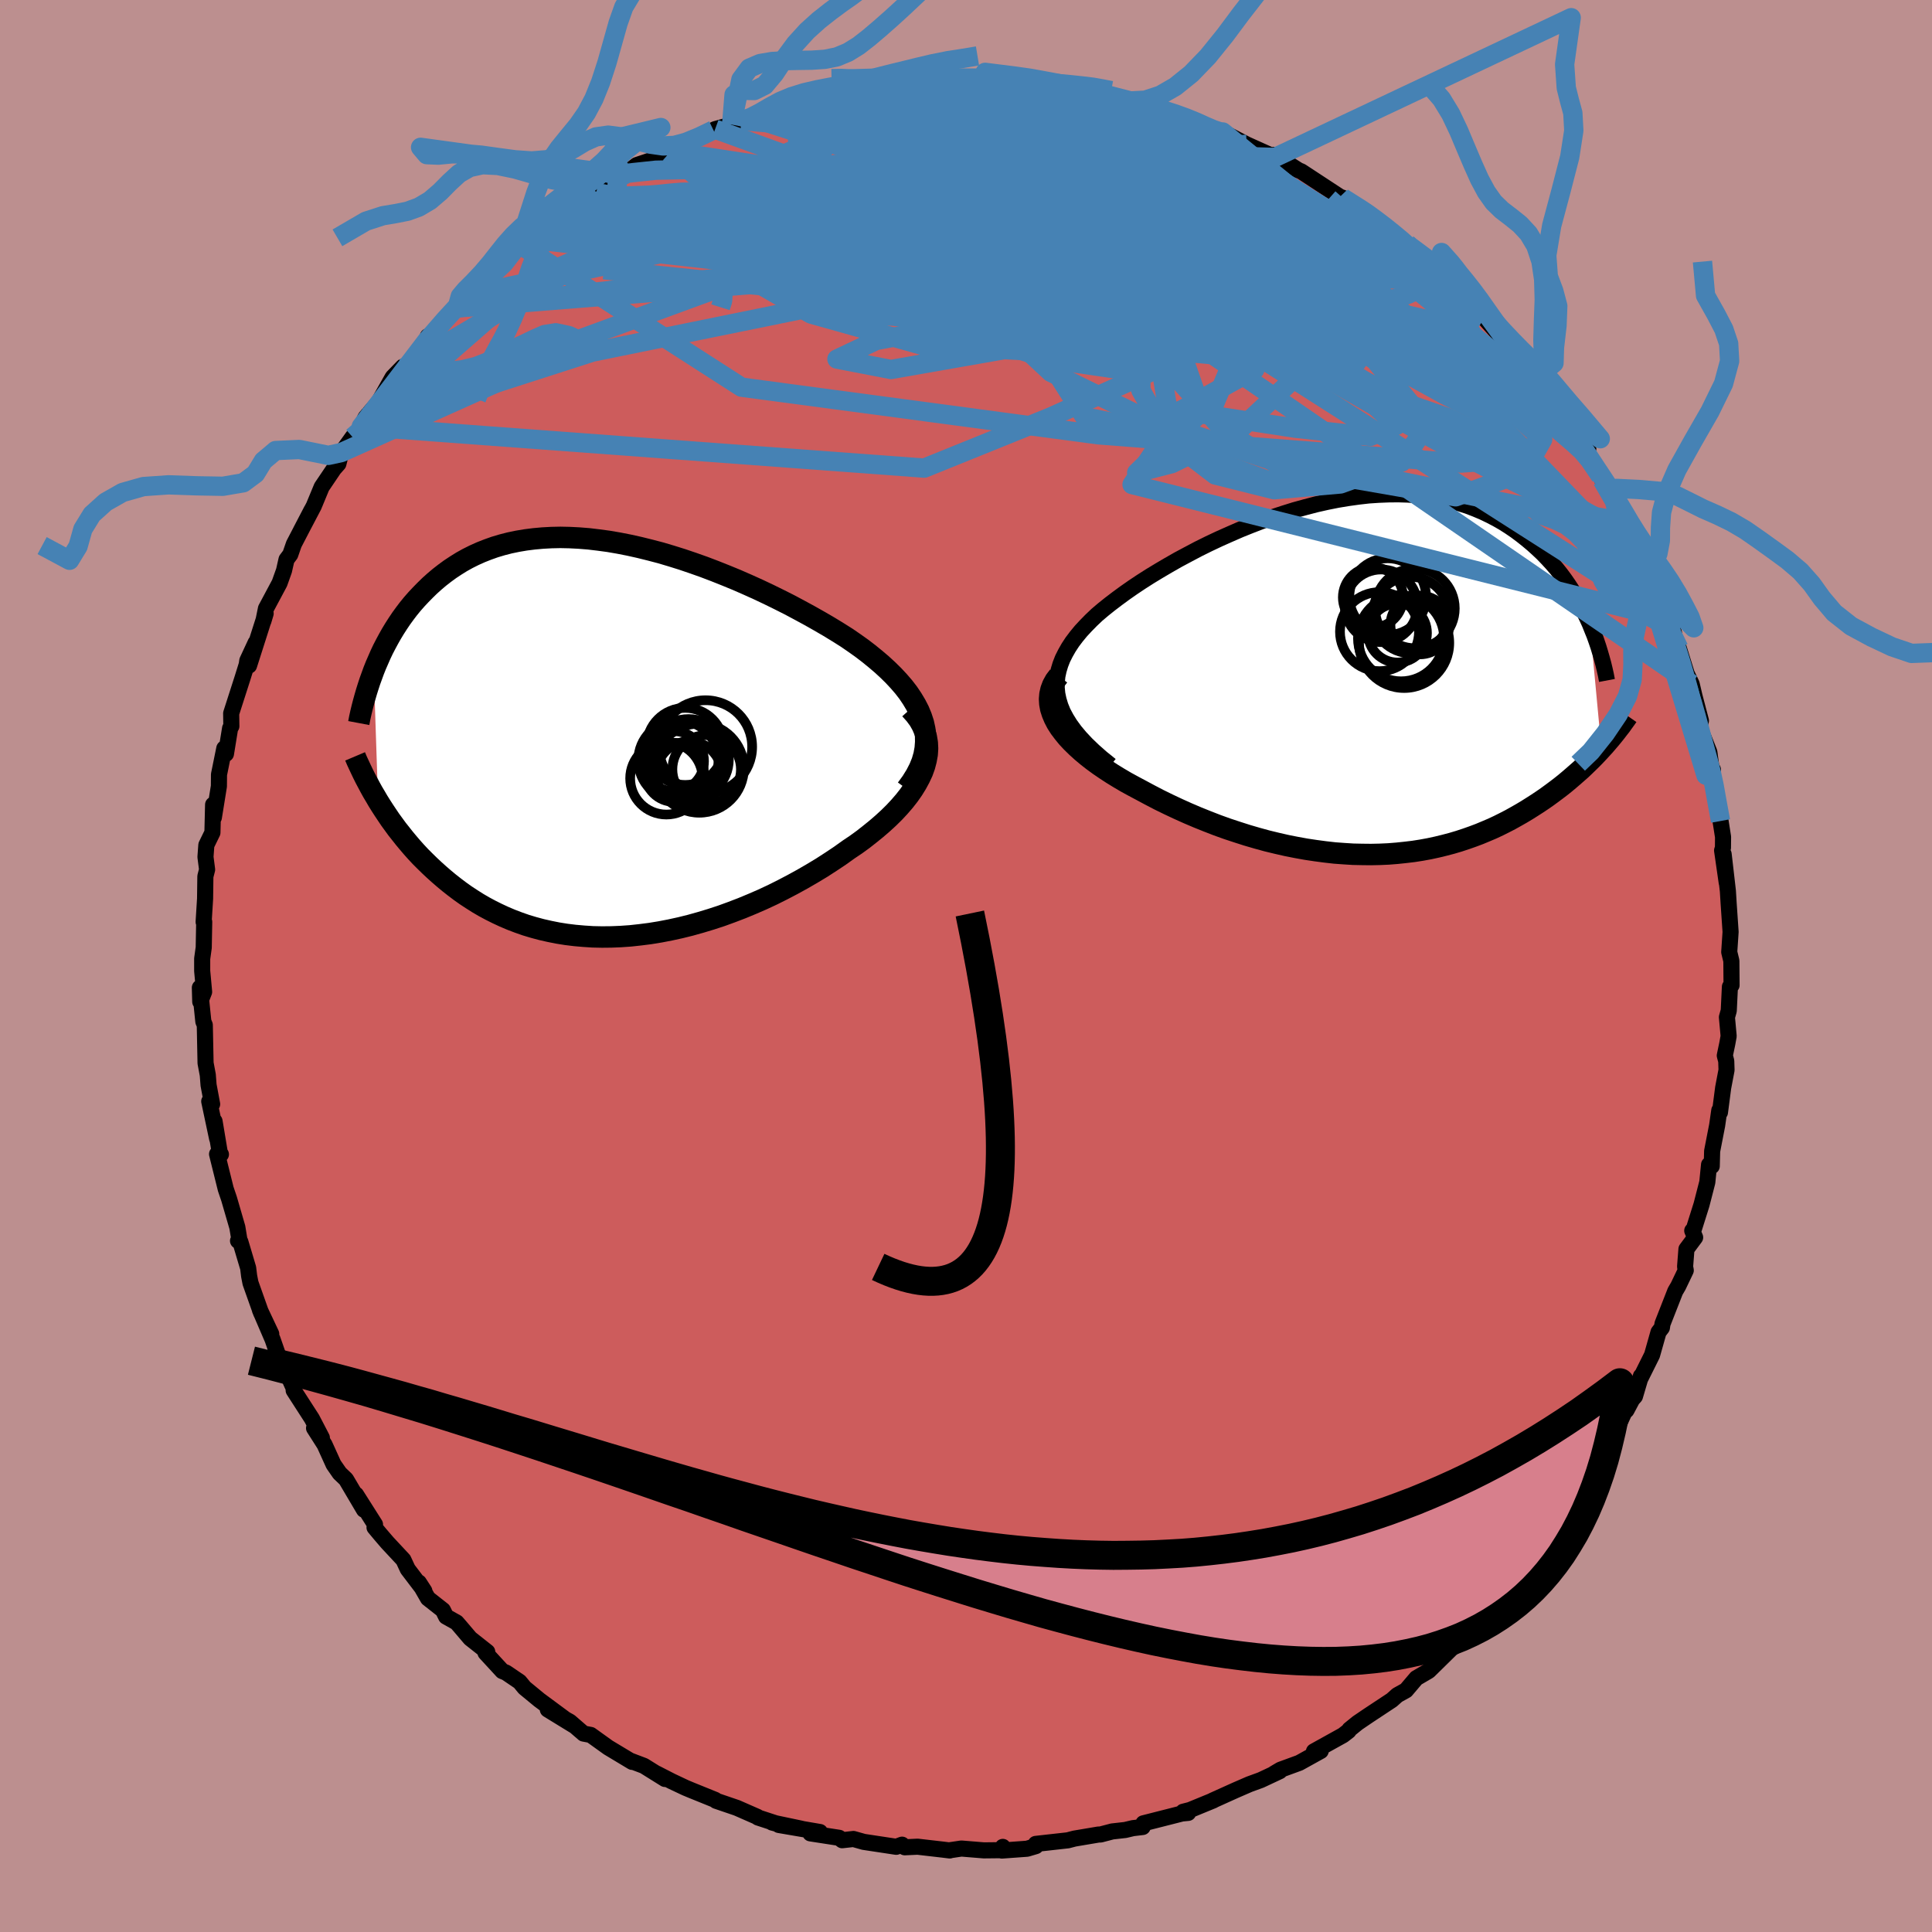 <svg viewBox="-100 -100 200 200" xmlns="http://www.w3.org/2000/svg" width="500" height="500" id="face-svg">
    <defs>
      <clipPath id="leftEyeClipPath">
        <polyline points="33.96,-1.55 33.75,-2.19 33.49,-2.82 33.17,-3.44 32.8,-4.06 32.39,-4.67 31.92,-5.28 31.41,-5.87 30.86,-6.46 30.27,-7.04 29.65,-7.61 28.98,-8.18 28.29,-8.74 27.57,-9.29 26.81,-9.83 26.04,-10.36 25.12,-10.94 24.17,-11.52 23.19,-12.09 22.18,-12.66 21.15,-13.22 20.1,-13.78 19.03,-14.32 17.95,-14.85 16.85,-15.37 15.74,-15.87 14.62,-16.36 13.5,-16.82 12.37,-17.27 11.24,-17.7 10.11,-18.1 8.99,-18.48 7.87,-18.83 6.76,-19.16 5.65,-19.45 4.56,-19.72 3.48,-19.96 2.41,-20.17 1.36,-20.35 0.32,-20.49 -0.69,-20.61 -1.69,-20.69 -2.67,-20.74 -3.62,-20.76 -4.56,-20.74 -5.47,-20.69 -6.35,-20.61 -7.22,-20.5 -8.05,-20.36 -8.87,-20.19 -9.65,-19.99 -10.42,-19.76 -11.15,-19.5 -11.86,-19.22 -12.55,-18.91 -13.21,-18.58 -13.84,-18.23 -14.45,-17.85 -15.04,-17.46 -15.6,-17.05 -16.14,-16.63 -16.66,-16.19 -17.16,-15.74 -17.63,-15.28 -18.09,-14.81 -18.53,-14.34 -18.95,-13.86 -19.35,-13.37 -19.73,-12.87 -20.1,-12.36 -20.45,-11.84 -20.79,-11.31 -21.11,-10.78 -21.41,-10.25 -21.7,-9.71 -21.98,-9.17 -22.24,-8.62 -22.48,-8.07 -22.72,-7.52 -22.94,-6.97 -22.49,6.54 -22.19,7.02 -21.88,7.5 -21.56,7.98 -21.23,8.47 -20.88,8.95 -20.53,9.43 -20.15,9.91 -19.77,10.39 -19.37,10.87 -18.96,11.35 -18.54,11.82 -18.1,12.29 -17.64,12.75 -17.17,13.21 -16.69,13.66 -16.19,14.11 -15.67,14.56 -15.14,15 -14.58,15.44 -14.01,15.87 -13.42,16.29 -12.81,16.69 -12.18,17.09 -11.53,17.47 -10.86,17.83 -10.16,18.18 -9.45,18.51 -8.72,18.82 -7.96,19.11 -7.19,19.38 -6.39,19.62 -5.57,19.84 -4.73,20.03 -3.88,20.2 -3,20.34 -2.1,20.45 -1.19,20.53 -0.26,20.59 0.69,20.61 1.66,20.6 2.64,20.56 3.63,20.49 4.64,20.38 5.66,20.25 6.7,20.08 7.74,19.88 8.79,19.65 9.84,19.39 10.91,19.09 11.97,18.77 13.04,18.42 14.11,18.03 15.18,17.62 16.24,17.18 17.3,16.72 18.35,16.23 19.39,15.71 20.42,15.17 21.44,14.61 22.44,14.03 23.42,13.44 24.38,12.82 25.31,12.2 26.22,11.55 26.98,11.04 27.71,10.51 28.41,9.96 29.09,9.41 29.74,8.85 30.35,8.29 30.94,7.71 31.48,7.13 31.99,6.54 32.46,5.94 32.88,5.34 33.25,4.74 33.58,4.13 33.86,3.53 34.08,2.92" />
      </clipPath>
      <clipPath id="rightEyeClipPath">
        <polyline points="-31.07,2.35 -31.2,1.73 -31.26,1.11 -31.25,0.5 -31.19,-0.1 -31.06,-0.7 -30.88,-1.3 -30.65,-1.89 -30.36,-2.47 -30.03,-3.05 -29.65,-3.63 -29.22,-4.2 -28.75,-4.77 -28.23,-5.33 -27.68,-5.89 -27.09,-6.45 -26.44,-7 -25.74,-7.56 -24.99,-8.13 -24.2,-8.71 -23.37,-9.29 -22.5,-9.87 -21.59,-10.45 -20.65,-11.02 -19.68,-11.59 -18.68,-12.16 -17.65,-12.71 -16.61,-13.26 -15.54,-13.79 -14.46,-14.3 -13.36,-14.79 -12.26,-15.27 -11.14,-15.72 -10.02,-16.15 -8.89,-16.56 -7.76,-16.93 -6.64,-17.28 -5.51,-17.59 -4.4,-17.88 -3.29,-18.13 -2.19,-18.35 -1.1,-18.53 -0.02,-18.68 1.03,-18.8 2.08,-18.87 3.1,-18.91 4.1,-18.92 5.09,-18.89 6.05,-18.82 6.99,-18.72 7.9,-18.58 8.79,-18.41 9.66,-18.21 10.49,-17.97 11.31,-17.71 12.09,-17.41 12.85,-17.09 13.58,-16.74 14.29,-16.37 14.97,-15.98 15.63,-15.56 16.26,-15.13 16.86,-14.68 17.44,-14.22 18,-13.75 18.53,-13.27 19.05,-12.78 19.54,-12.27 20.01,-11.76 20.47,-11.23 20.9,-10.69 21.31,-10.14 21.7,-9.58 22.07,-9.01 22.42,-8.44 22.76,-7.86 23.08,-7.28 23.37,-6.69 23.65,-6.11 23.92,-5.52 25.13,7.43 24.8,7.79 24.47,8.14 24.12,8.5 23.75,8.86 23.38,9.22 23,9.58 22.6,9.93 22.19,10.29 21.77,10.65 21.34,11.01 20.9,11.36 20.44,11.71 19.97,12.06 19.49,12.41 19,12.75 18.49,13.09 17.96,13.43 17.42,13.77 16.87,14.1 16.29,14.43 15.7,14.76 15.1,15.07 14.48,15.38 13.84,15.68 13.18,15.96 12.51,16.24 11.82,16.5 11.11,16.75 10.38,16.99 9.64,17.21 8.88,17.41 8.1,17.6 7.31,17.77 6.49,17.92 5.66,18.05 4.82,18.15 3.96,18.24 3.08,18.31 2.19,18.35 1.28,18.37 0.36,18.36 -0.58,18.34 -1.53,18.28 -2.49,18.21 -3.46,18.1 -4.44,17.97 -5.44,17.82 -6.44,17.64 -7.45,17.44 -8.46,17.21 -9.49,16.96 -10.51,16.68 -11.54,16.38 -12.57,16.05 -13.6,15.71 -14.63,15.34 -15.66,14.94 -16.68,14.53 -17.69,14.1 -18.69,13.65 -19.69,13.18 -20.67,12.7 -21.63,12.2 -22.58,11.69 -23.35,11.28 -24.1,10.87 -24.83,10.44 -25.53,10.01 -26.22,9.56 -26.88,9.11 -27.51,8.65 -28.11,8.18 -28.67,7.71 -29.2,7.23 -29.7,6.74 -30.15,6.26 -30.56,5.76 -30.93,5.27 -31.25,4.77" />
      </clipPath>
      <filter id="fuzzy">
        <feTurbulence id="turbulence" baseFrequency="0.05" numOctaves="3" type="noise" result="noise" />
        <feDisplacementMap in="SourceGraphic" in2="noise" scale="2" />
      </filter>
      <linearGradient id="rainbowGradient" x1="0%" y1="0%" x2="100%" y2="0%">
        <stop offset="0%" style="stop-color: [object Object]; stop-opacity: 1" />
        <stop offset="50%" style="stop-color: [object Object]; stop-opacity: 1" />
        <stop offset="100%" style="stop-color: [object Object]; stop-opacity: 1" />
      </linearGradient>
    </defs>
    <rect x="-100" y="-100" width="100%" height="100%" fill="rgb(188, 143, 143)" />
    <polyline id="faceContour" points="79.25,1.99 79.08,2.15 78.96,4.63 78.77,5.3 78.95,7.26 78.81,8.03 78.55,9.27 78.7,9.84 78.73,10.77 78.38,12.61 78.05,15.15 77.98,14.95 77.76,16.49 77.24,19.16 77.2,20.72 76.92,20.57 76.74,22.38 76.14,24.71 75.34,27.25 75.18,27.4 75.48,28.1 74.58,29.31 74.44,31.12 74.51,31.51 73.73,33.14 73.42,33.67 72.1,37.04 72.04,37.44 71.69,37.9 71.02,40.27 69.74,42.84 69.87,42.45 69.25,44.55 68.97,44.86 68.37,45.99 68.16,46.18 66.97,48.77 66.53,48.91 64.91,51.64 65.39,50.93 63.17,54.95 62.75,55.75 61.39,57.2 61.81,56.74 60.05,59.48 60.56,59.23 58.9,61.39 59.35,60.17 58.39,61.64 56.55,63.96 55.72,64.61 55.63,65.09 54.48,66.13 53.27,68.14 51.3,69.95 50.14,70.58 49.95,70.77 50.68,70.36 50.28,70.63 47.9,72.97 46.62,73.72 45.55,74.98 44.65,75.48 44.08,75.99 41.66,77.59 40.54,78.35 39.7,79.03 39.61,79.18 39.03,79.63 36.02,81.3 36.72,81.26 34.5,82.49 32.56,83.2 31.9,83.59 32.48,83.35 30.52,84.27 29.34,84.7 27.89,85.33 25.54,86.39 25.6,86.38 23.19,87.37 22.48,87.55 23,87.67 22.37,87.73 18.36,88.75 18.29,89.13 17.28,89.25 16.48,89.44 15.14,89.59 13.92,89.91 13.72,89.91 11.23,90.33 10.54,90.51 7.22,90.88 7.23,91.11 6.32,91.38 3.71,91.57 3.81,91.19 3.74,91.53 1.85,91.55 -0.48,91.36 -1.69,91.54 -1.68,91.56 -2.41,91.47 -5.01,91.17 -6.34,91.23 -6.62,90.96 -7.22,91.18 -10.59,90.67 -11.65,90.37 -12.82,90.5 -13.13,90.25 -16.11,89.79 -15.12,89.65 -19.38,88.92 -17.03,89.31 -20.07,88.67 -19.42,88.84 -21.53,88.15 -21.6,88.08 -23.72,87.15 -25.86,86.42 -25.97,86.32 -28.44,85.32 -29.04,85.07 -30.46,84.4 -32.04,83.59 -31.16,84.16 -33.34,82.8 -34.79,82.25 -34.56,82.39 -37.04,80.9 -38.85,79.6 -39.59,79.46 -41.01,78.23 -43.29,76.97 -40.6,78.62 -44.17,75.98 -45.7,74.72 -46.21,74.1 -47.61,73.15 -48,72.99 -49.74,71.1 -49.56,71 -51.32,69.61 -52.4,68.34 -52.73,67.96 -53.82,67.35 -54.15,66.68 -55.7,65.46 -56.64,63.82 -56.07,64.7 -57.79,62.44 -58.24,61.47 -59.9,59.69 -60.63,58.84 -61.23,58.12 -61.18,57.81 -63.14,54.72 -62.32,56.29 -64.18,53.14 -64.84,52.51 -65.47,51.6 -66.4,49.55 -67.49,47.84 -66.68,48.84 -67.71,46.86 -69.6,43.93 -69.51,43.9 -70.32,42.09 -70.71,41.26 -71.23,40.24 -71.78,38.66 -73.09,35.61 -71.92,38.09 -72.97,35.91 -74.07,32.81 -74.21,32.09 -74.31,31.27 -75.12,28.55 -75.36,28.45 -75.18,28.57 -75.43,27.05 -76.29,24.09 -76.63,23.09 -77.53,19.47 -77.13,19.5 -77.22,19.49 -77.79,16.07 -77.52,17.88 -78.34,14.01 -78.04,14.3 -78.41,12.32 -78.49,11.28 -78.72,10.05 -78.8,6.11 -78.95,5.75 -79.31,2.24 -79.27,3.7 -78.87,2.68 -79.07,0.51 -79.07,-0.76 -78.91,-1.91 -78.86,-4.57 -78.92,-4.56 -78.77,-6.97 -78.74,-9.28 -78.56,-9.98 -78.73,-11.29 -78.64,-12.52 -78.01,-13.81 -77.94,-16.7 -77.86,-15.38 -77.34,-18.61 -77.33,-19.82 -76.78,-22.53 -76.61,-21.96 -76.18,-24.61 -76.05,-24.82 -76.07,-26.15 -74.9,-29.79 -74.46,-31.2 -74.4,-31.61 -73.54,-33.46 -74.22,-31.1 -72.5,-36.49 -72.73,-35.72 -72.47,-37 -71.06,-39.64 -70.6,-40.93 -70.34,-42.08 -69.95,-42.6 -69.58,-43.67 -67.75,-47.19 -68.86,-45.06 -67.52,-47.61 -66.7,-49.59 -65.43,-51.47 -64.97,-51.99 -64.68,-53.15 -64.69,-53.09 -63.5,-54.75 -62.5,-55.92 -62.6,-55.85 -62.17,-56.77 -60.79,-58.39 -59.35,-60.95 -58.29,-62.04 -58.16,-61.9 -56.29,-63.91 -55.71,-65.19 -55.85,-64.7 -52.89,-68.1 -52.67,-68.18 -51.65,-69.12 -51.72,-69.4 -51.81,-69.37 -48.23,-72.39 -48.57,-71.93 -47.81,-72.76 -46.12,-74.63 -46.16,-74.59 -44.98,-75.22 -44.49,-75.84 -41.29,-77.77 -41.81,-77.75 -41.12,-78.4 -38.27,-80.06 -37.8,-80.37 -36.11,-81.25 -35.34,-82.03 -35.45,-81.86 -34.09,-82.91 -31.25,-83.86 -30.7,-84.34 -30.72,-84.17 -29.79,-84.6 -27.36,-85.95 -26.15,-86.54 -25.97,-86.63 -24.26,-87.11 -23.26,-87.51 -22.09,-87.79 -21.61,-88 -20.2,-88.58 -17.77,-89.22 -19.04,-89.02 -17.02,-89.43 -13.66,-90.1 -12.05,-90.55 -12.34,-90.32 -12.05,-90.22 -10.27,-90.7 -8.93,-91.14 -7.65,-91.3 -5.94,-91.25 -6.63,-91.08 -4,-91.38 -1.54,-91.68 -0.28,-91.73 1.16,-91.64 1.21,-91.52 4.07,-91.31 1.96,-91.61 6.58,-91.27 6.41,-91.08 7.7,-91.1 8.88,-90.73 10.45,-90.86 12.88,-90.25 12.88,-90.21 13.74,-90.01 14.89,-89.79 14.87,-89.71 17,-89.47 19.21,-88.79 20.26,-88.31 20.57,-88.51 22.88,-87.67 24.45,-87.22 24.51,-86.9 25.22,-86.5 26.96,-86.1 26.57,-86.34 27.56,-85.83 29.05,-85.05 32.05,-83.7 31.9,-83.97 34.46,-82.35 34.08,-82.51 34.7,-82.26 38.71,-79.63 38.99,-79.53 40.44,-78.53 41.38,-78.14 40.4,-78.65 42.92,-77.01 43.38,-76.63 45.67,-74.76 45.29,-75.03 46.96,-73.57 48.37,-72.56 50.16,-70.82 49.63,-71.3 49.57,-71.41 51.19,-70.04 52.49,-68.33 52.87,-68.18 53.23,-67.54 55.44,-65.07 56.04,-64.34 56.48,-63.68 57.35,-62.86 58.38,-61.89 60.13,-59.75 59.19,-61.01 60.41,-58.6 60.93,-58.28 62.41,-56.46 64.42,-53.55 63.88,-53.66 63.93,-53.26 65.69,-50.71 66.78,-49.21 65.86,-50.31 67.9,-47.39 68.57,-45.36 68.24,-45.71 69.24,-44.06 70.3,-42.12 69.97,-42.51 70.6,-40.61 71.36,-39.34 71.54,-39.49 73.29,-34.48 72.82,-35.92 73.23,-34.03 73.79,-32.9 74.6,-30.28 75.12,-29.19 75.41,-27.95 76.08,-25.39 76.01,-25.12 76.02,-24.48 76.95,-22.14 77.24,-19.96 77.32,-20.33 77.29,-19.92 77.64,-17.35 78.11,-15.01 78.37,-13.36 78.36,-12.24 78.27,-11.96 78.75,-8.63 78.43,-11.58 78.87,-7.76 78.95,-6.46 79.15,-3.53 79.01,-1.44 79.23,-0.53 79.25,1.99 79.08,2.15" fill="rgb(205, 92, 92)" stroke="black" stroke-width="1.667" stroke-linejoin="round" filter="url(#fuzzy)" />
    <g transform="translate(40.65 -29.91)">
      <polyline id="rightCountour" points="-31.07,2.35 -31.2,1.73 -31.26,1.11 -31.25,0.5 -31.19,-0.1 -31.06,-0.7 -30.88,-1.3 -30.65,-1.89 -30.36,-2.47 -30.03,-3.05 -29.65,-3.63 -29.22,-4.2 -28.75,-4.77 -28.23,-5.33 -27.68,-5.89 -27.09,-6.45 -26.44,-7 -25.74,-7.56 -24.99,-8.13 -24.2,-8.71 -23.37,-9.29 -22.5,-9.87 -21.59,-10.45 -20.65,-11.02 -19.68,-11.59 -18.68,-12.16 -17.65,-12.71 -16.61,-13.26 -15.54,-13.79 -14.46,-14.3 -13.36,-14.79 -12.26,-15.27 -11.14,-15.72 -10.02,-16.15 -8.89,-16.56 -7.76,-16.93 -6.64,-17.28 -5.51,-17.59 -4.4,-17.88 -3.29,-18.13 -2.19,-18.35 -1.1,-18.53 -0.02,-18.68 1.03,-18.8 2.08,-18.87 3.1,-18.91 4.1,-18.92 5.09,-18.89 6.05,-18.82 6.99,-18.72 7.9,-18.58 8.79,-18.41 9.66,-18.21 10.49,-17.97 11.31,-17.71 12.09,-17.41 12.85,-17.09 13.58,-16.74 14.29,-16.37 14.97,-15.98 15.63,-15.56 16.26,-15.13 16.86,-14.68 17.44,-14.22 18,-13.75 18.53,-13.27 19.05,-12.78 19.54,-12.27 20.01,-11.76 20.47,-11.23 20.9,-10.69 21.31,-10.14 21.7,-9.58 22.07,-9.01 22.42,-8.44 22.76,-7.86 23.08,-7.28 23.37,-6.69 23.65,-6.11 23.92,-5.52 25.13,7.43 24.8,7.79 24.47,8.14 24.12,8.5 23.75,8.86 23.38,9.22 23,9.58 22.6,9.93 22.19,10.29 21.77,10.65 21.34,11.01 20.9,11.36 20.44,11.71 19.97,12.06 19.49,12.41 19,12.75 18.49,13.09 17.96,13.43 17.42,13.77 16.87,14.1 16.29,14.43 15.7,14.76 15.1,15.07 14.48,15.38 13.84,15.68 13.18,15.96 12.51,16.24 11.82,16.5 11.11,16.75 10.38,16.99 9.64,17.21 8.88,17.41 8.1,17.6 7.31,17.77 6.49,17.92 5.66,18.05 4.82,18.15 3.96,18.24 3.08,18.31 2.19,18.35 1.28,18.37 0.36,18.36 -0.58,18.34 -1.53,18.28 -2.49,18.21 -3.46,18.1 -4.44,17.97 -5.44,17.82 -6.44,17.64 -7.45,17.44 -8.46,17.21 -9.49,16.96 -10.51,16.68 -11.54,16.38 -12.57,16.05 -13.6,15.71 -14.63,15.34 -15.66,14.94 -16.68,14.53 -17.69,14.1 -18.69,13.65 -19.69,13.18 -20.67,12.7 -21.63,12.2 -22.58,11.69 -23.35,11.28 -24.1,10.87 -24.83,10.44 -25.53,10.01 -26.22,9.56 -26.88,9.11 -27.51,8.65 -28.11,8.18 -28.67,7.71 -29.2,7.23 -29.7,6.74 -30.15,6.26 -30.56,5.76 -30.93,5.27 -31.25,4.77" fill="white" stroke="white" stroke-width="0" stroke-linejoin="round" filter="url(#fuzzy)" />
    </g>
    <g transform="translate(-38.37 -23.61)">
      <polyline id="leftCountour" points="33.96,-1.55 33.75,-2.19 33.49,-2.82 33.17,-3.44 32.8,-4.06 32.39,-4.67 31.92,-5.28 31.41,-5.87 30.86,-6.46 30.27,-7.04 29.65,-7.61 28.98,-8.18 28.29,-8.74 27.57,-9.29 26.81,-9.83 26.04,-10.36 25.12,-10.94 24.17,-11.52 23.19,-12.09 22.18,-12.66 21.15,-13.22 20.1,-13.78 19.03,-14.32 17.95,-14.85 16.85,-15.37 15.74,-15.87 14.62,-16.36 13.5,-16.82 12.37,-17.27 11.24,-17.7 10.11,-18.1 8.99,-18.48 7.87,-18.83 6.76,-19.16 5.65,-19.45 4.56,-19.72 3.48,-19.96 2.41,-20.17 1.36,-20.35 0.32,-20.49 -0.69,-20.61 -1.69,-20.69 -2.67,-20.74 -3.62,-20.76 -4.56,-20.74 -5.47,-20.69 -6.35,-20.61 -7.22,-20.5 -8.05,-20.36 -8.87,-20.19 -9.65,-19.99 -10.42,-19.76 -11.15,-19.5 -11.86,-19.22 -12.55,-18.91 -13.21,-18.58 -13.84,-18.23 -14.45,-17.85 -15.04,-17.46 -15.6,-17.05 -16.14,-16.63 -16.66,-16.19 -17.16,-15.74 -17.63,-15.28 -18.09,-14.81 -18.53,-14.34 -18.95,-13.86 -19.35,-13.37 -19.73,-12.87 -20.1,-12.36 -20.45,-11.84 -20.79,-11.31 -21.11,-10.78 -21.41,-10.25 -21.7,-9.71 -21.98,-9.17 -22.24,-8.62 -22.48,-8.07 -22.72,-7.52 -22.94,-6.97 -22.49,6.54 -22.19,7.02 -21.88,7.5 -21.56,7.98 -21.23,8.47 -20.88,8.95 -20.53,9.43 -20.15,9.91 -19.77,10.39 -19.37,10.87 -18.96,11.35 -18.54,11.82 -18.1,12.29 -17.64,12.75 -17.17,13.21 -16.69,13.66 -16.19,14.11 -15.67,14.56 -15.14,15 -14.58,15.44 -14.01,15.87 -13.42,16.29 -12.81,16.69 -12.18,17.09 -11.53,17.47 -10.86,17.83 -10.16,18.18 -9.45,18.51 -8.72,18.82 -7.96,19.11 -7.19,19.38 -6.39,19.62 -5.57,19.84 -4.73,20.03 -3.88,20.2 -3,20.34 -2.1,20.45 -1.19,20.53 -0.26,20.59 0.69,20.61 1.66,20.6 2.64,20.56 3.63,20.49 4.64,20.38 5.66,20.25 6.7,20.08 7.74,19.88 8.79,19.65 9.84,19.39 10.91,19.09 11.97,18.77 13.04,18.42 14.11,18.03 15.18,17.62 16.24,17.18 17.3,16.72 18.35,16.23 19.39,15.71 20.42,15.17 21.44,14.61 22.44,14.03 23.42,13.44 24.38,12.82 25.31,12.2 26.22,11.55 26.98,11.04 27.71,10.51 28.41,9.96 29.09,9.41 29.74,8.85 30.35,8.29 30.94,7.71 31.48,7.13 31.99,6.54 32.46,5.94 32.88,5.34 33.25,4.74 33.58,4.13 33.86,3.53 34.08,2.92" fill="white" stroke="white" stroke-width="0" stroke-linejoin="round" filter="url(#fuzzy)" />
    </g>
    <g transform="translate(40.65 -29.91)">
      <polyline id="rightUpper" points="-25.68,9.13 -26.6,8.39 -27.43,7.66 -28.16,6.96 -28.81,6.27 -29.38,5.59 -29.87,4.92 -30.28,4.26 -30.62,3.62 -30.88,2.98 -31.07,2.35 -31.2,1.73 -31.26,1.11 -31.25,0.5 -31.19,-0.1 -31.06,-0.7 -30.88,-1.3 -30.65,-1.89 -30.36,-2.47 -30.03,-3.05 -29.65,-3.63 -29.22,-4.2 -28.75,-4.77 -28.23,-5.33 -27.68,-5.89 -27.09,-6.45 -26.44,-7 -25.74,-7.56 -24.99,-8.13 -24.2,-8.71 -23.37,-9.29 -22.5,-9.87 -21.59,-10.45 -20.65,-11.02 -19.68,-11.59 -18.68,-12.16 -17.65,-12.71 -16.61,-13.26 -15.54,-13.79 -14.46,-14.3 -13.36,-14.79 -12.26,-15.27 -11.14,-15.72 -10.02,-16.15 -8.89,-16.56 -7.76,-16.93 -6.64,-17.28 -5.51,-17.59 -4.4,-17.88 -3.29,-18.13 -2.19,-18.35 -1.1,-18.53 -0.02,-18.68 1.03,-18.8 2.08,-18.87 3.1,-18.91 4.1,-18.92 5.09,-18.89 6.05,-18.82 6.99,-18.72 7.9,-18.58 8.79,-18.41 9.66,-18.21 10.49,-17.97 11.31,-17.71 12.09,-17.41 12.85,-17.09 13.58,-16.74 14.29,-16.37 14.97,-15.98 15.63,-15.56 16.26,-15.13 16.86,-14.68 17.44,-14.22 18,-13.75 18.53,-13.27 19.05,-12.78 19.54,-12.27 20.01,-11.76 20.47,-11.23 20.9,-10.69 21.31,-10.14 21.7,-9.58 22.07,-9.01 22.42,-8.44 22.76,-7.86 23.08,-7.28 23.37,-6.69 23.65,-6.11 23.92,-5.52 24.16,-4.92 24.4,-4.33 24.61,-3.74 24.81,-3.15 24.99,-2.56 25.16,-1.97 25.32,-1.39 25.46,-0.81 25.59,-0.23 25.7,0.35" fill="none" stroke="black" stroke-width="1.667" stroke-linejoin="round" filter="url(#fuzzy)" />
      <polyline id="rightLower" points="-31.06,-0.11 -31.41,0.35 -31.67,0.82 -31.85,1.3 -31.96,1.79 -32,2.28 -31.97,2.77 -31.88,3.27 -31.72,3.77 -31.51,4.27 -31.25,4.77 -30.93,5.27 -30.56,5.76 -30.15,6.26 -29.7,6.74 -29.2,7.23 -28.67,7.71 -28.11,8.18 -27.51,8.65 -26.88,9.11 -26.22,9.56 -25.53,10.01 -24.83,10.44 -24.1,10.87 -23.35,11.28 -22.58,11.69 -21.63,12.2 -20.67,12.7 -19.69,13.18 -18.69,13.65 -17.69,14.1 -16.68,14.53 -15.66,14.94 -14.63,15.34 -13.6,15.71 -12.57,16.05 -11.54,16.38 -10.51,16.68 -9.49,16.96 -8.46,17.21 -7.45,17.44 -6.44,17.64 -5.44,17.82 -4.44,17.97 -3.46,18.1 -2.49,18.21 -1.53,18.28 -0.58,18.34 0.36,18.36 1.28,18.37 2.19,18.35 3.08,18.31 3.96,18.24 4.82,18.15 5.66,18.05 6.49,17.92 7.31,17.77 8.1,17.6 8.88,17.41 9.64,17.21 10.38,16.99 11.11,16.75 11.82,16.5 12.51,16.24 13.18,15.96 13.84,15.68 14.48,15.38 15.1,15.07 15.7,14.76 16.29,14.43 16.87,14.1 17.42,13.77 17.96,13.43 18.49,13.09 19,12.75 19.49,12.41 19.97,12.06 20.44,11.71 20.9,11.36 21.34,11.01 21.77,10.65 22.19,10.29 22.6,9.93 23,9.58 23.38,9.22 23.75,8.86 24.12,8.5 24.47,8.14 24.8,7.79 25.13,7.43 25.45,7.08 25.75,6.73 26.05,6.38 26.33,6.04 26.61,5.69 26.87,5.35 27.13,5.02 27.37,4.68 27.61,4.35 27.84,4.02" fill="none" stroke="black" stroke-width="2.222" stroke-linejoin="round" filter="url(#fuzzy)" />
      <circle r="3.97" cx="3.003" cy="-8.327" stroke="black" fill="none" stroke-width="1.0" filter="url(#fuzzy)" clip-path="url(#rightEyeClipPath)" /><circle r="4.124" cx="5.823" cy="-7.107" stroke="black" fill="none" stroke-width="1.0" filter="url(#fuzzy)" clip-path="url(#rightEyeClipPath)" /><circle r="3.116" cx="1.478" cy="-8.247" stroke="black" fill="none" stroke-width="1.0" filter="url(#fuzzy)" clip-path="url(#rightEyeClipPath)" /><circle r="3.956" cx="5.393" cy="-6.422" stroke="black" fill="none" stroke-width="1.0" filter="url(#fuzzy)" clip-path="url(#rightEyeClipPath)" /><circle r="4.09" cx="2.153" cy="-4.702" stroke="black" fill="none" stroke-width="1.0" filter="url(#fuzzy)" clip-path="url(#rightEyeClipPath)" /><circle r="4.67" cx="4.708" cy="-3.537" stroke="black" fill="none" stroke-width="1.0" filter="url(#fuzzy)" clip-path="url(#rightEyeClipPath)" /><circle r="3.052" cx="4.018" cy="-4.557" stroke="black" fill="none" stroke-width="1.0" filter="url(#fuzzy)" clip-path="url(#rightEyeClipPath)" /><circle r="4.456" cx="4.383" cy="-4.017" stroke="black" fill="none" stroke-width="1.0" filter="url(#fuzzy)" clip-path="url(#rightEyeClipPath)" /><circle r="3.76" cx="2.328" cy="-7.377" stroke="black" fill="none" stroke-width="1.0" filter="url(#fuzzy)" clip-path="url(#rightEyeClipPath)" /><circle r="3.044" cx="6.333" cy="-5.392" stroke="black" fill="none" stroke-width="1.0" filter="url(#fuzzy)" clip-path="url(#rightEyeClipPath)" />
      </g>
    <g transform="translate(-38.37 -23.61)">
      <polyline id="leftUpper" points="32.22,5.27 32.75,4.54 33.19,3.83 33.55,3.13 33.83,2.44 34.03,1.75 34.15,1.08 34.2,0.41 34.19,-0.25 34.1,-0.91 33.96,-1.55 33.75,-2.19 33.49,-2.82 33.17,-3.44 32.8,-4.06 32.39,-4.67 31.92,-5.28 31.41,-5.87 30.86,-6.46 30.27,-7.04 29.65,-7.61 28.98,-8.18 28.29,-8.74 27.57,-9.29 26.81,-9.83 26.04,-10.36 25.12,-10.94 24.17,-11.52 23.19,-12.09 22.18,-12.66 21.15,-13.22 20.1,-13.78 19.03,-14.32 17.95,-14.85 16.85,-15.37 15.74,-15.87 14.62,-16.36 13.5,-16.82 12.37,-17.27 11.24,-17.7 10.11,-18.1 8.99,-18.48 7.87,-18.83 6.76,-19.16 5.65,-19.45 4.56,-19.72 3.48,-19.96 2.41,-20.17 1.36,-20.35 0.32,-20.49 -0.69,-20.61 -1.69,-20.69 -2.67,-20.74 -3.62,-20.76 -4.56,-20.74 -5.47,-20.69 -6.35,-20.61 -7.22,-20.5 -8.05,-20.36 -8.87,-20.19 -9.65,-19.99 -10.42,-19.76 -11.15,-19.5 -11.86,-19.22 -12.55,-18.91 -13.21,-18.58 -13.84,-18.23 -14.45,-17.85 -15.04,-17.46 -15.6,-17.05 -16.14,-16.63 -16.66,-16.19 -17.16,-15.74 -17.63,-15.28 -18.09,-14.81 -18.53,-14.34 -18.95,-13.86 -19.35,-13.37 -19.73,-12.87 -20.1,-12.36 -20.45,-11.84 -20.79,-11.31 -21.11,-10.78 -21.41,-10.25 -21.7,-9.71 -21.98,-9.17 -22.24,-8.62 -22.48,-8.07 -22.72,-7.52 -22.94,-6.97 -23.14,-6.42 -23.34,-5.87 -23.52,-5.32 -23.69,-4.78 -23.85,-4.23 -24,-3.69 -24.14,-3.15 -24.27,-2.61 -24.39,-2.07 -24.49,-1.54" fill="none" stroke="black" stroke-width="2.222" stroke-linejoin="round" filter="url(#fuzzy)" />
      <polyline id="leftLower" points="32.6,-2.98 33.1,-2.42 33.52,-1.85 33.84,-1.28 34.09,-0.69 34.26,-0.1 34.36,0.5 34.39,1.1 34.35,1.7 34.24,2.31 34.08,2.92 33.86,3.53 33.58,4.13 33.25,4.74 32.88,5.34 32.46,5.94 31.99,6.54 31.48,7.13 30.94,7.71 30.35,8.29 29.74,8.85 29.09,9.41 28.41,9.96 27.71,10.51 26.98,11.04 26.22,11.55 25.31,12.2 24.38,12.82 23.42,13.44 22.44,14.03 21.44,14.61 20.42,15.17 19.39,15.71 18.35,16.23 17.3,16.72 16.24,17.18 15.18,17.62 14.11,18.03 13.04,18.42 11.97,18.77 10.91,19.09 9.84,19.39 8.79,19.65 7.74,19.88 6.7,20.08 5.66,20.25 4.64,20.38 3.63,20.49 2.64,20.56 1.66,20.6 0.69,20.61 -0.26,20.59 -1.19,20.53 -2.1,20.45 -3,20.34 -3.88,20.2 -4.73,20.03 -5.57,19.84 -6.39,19.62 -7.19,19.38 -7.96,19.11 -8.72,18.82 -9.45,18.51 -10.16,18.18 -10.86,17.83 -11.53,17.47 -12.18,17.09 -12.81,16.69 -13.42,16.29 -14.01,15.87 -14.58,15.44 -15.14,15 -15.67,14.56 -16.19,14.11 -16.69,13.66 -17.17,13.21 -17.64,12.75 -18.1,12.29 -18.54,11.82 -18.96,11.35 -19.37,10.87 -19.77,10.39 -20.15,9.91 -20.53,9.43 -20.88,8.95 -21.23,8.47 -21.56,7.98 -21.88,7.5 -22.19,7.02 -22.49,6.54 -22.77,6.06 -23.05,5.59 -23.31,5.12 -23.56,4.65 -23.81,4.18 -24.04,3.72 -24.26,3.26 -24.47,2.81 -24.68,2.36 -24.87,1.91" fill="none" stroke="black" stroke-width="2.222" stroke-linejoin="round" filter="url(#fuzzy)" />
      <circle r="3.06" cx="8.172" cy="3.564" stroke="black" fill="none" stroke-width="1.0" filter="url(#fuzzy)" clip-path="url(#leftEyeClipPath)" /><circle r="3.386" cx="9.702" cy="3.739" stroke="black" fill="none" stroke-width="1.0" filter="url(#fuzzy)" clip-path="url(#leftEyeClipPath)" /><circle r="3.548" cx="11.522" cy="3.254" stroke="black" fill="none" stroke-width="1.0" filter="url(#fuzzy)" clip-path="url(#leftEyeClipPath)" /><circle r="3.99" cx="9.302" cy="0.879" stroke="black" fill="none" stroke-width="1.0" filter="url(#fuzzy)" clip-path="url(#leftEyeClipPath)" /><circle r="4.614" cx="10.762" cy="3.129" stroke="black" fill="none" stroke-width="1.0" filter="url(#fuzzy)" clip-path="url(#leftEyeClipPath)" /><circle r="4.168" cx="9.652" cy="2.214" stroke="black" fill="none" stroke-width="1.0" filter="url(#fuzzy)" clip-path="url(#leftEyeClipPath)" /><circle r="4.82" cx="11.412" cy="0.919" stroke="black" fill="none" stroke-width="1.0" filter="url(#fuzzy)" clip-path="url(#leftEyeClipPath)" /><circle r="4.152" cx="8.597" cy="2.329" stroke="black" fill="none" stroke-width="1.0" filter="url(#fuzzy)" clip-path="url(#leftEyeClipPath)" /><circle r="3.748" cx="7.352" cy="4.184" stroke="black" fill="none" stroke-width="1.0" filter="url(#fuzzy)" clip-path="url(#leftEyeClipPath)" /><circle r="3.116" cx="8.132" cy="2.409" stroke="black" fill="none" stroke-width="1.0" filter="url(#fuzzy)" clip-path="url(#leftEyeClipPath)" />
    </g>
    <g id="hairs">
      <polyline points="8.88,-90.73 10.52,-90.64 12.01,-90.38 13.26,-90.1 14.4,-89.83 15.55,-89.56 16.72,-89.28 17.88,-89.02 18.9,-88.78 19.65,-88.59 20.05,-88.49 19.99,-88.48 19.45,-88.58 18.42,-88.8 16.98,-89.13 15.17,-89.6" fill="none" stroke="rgb(70, 130, 180)" stroke-width="2" stroke-linejoin="round" filter="url(#fuzzy)" /><polyline points="45.67,-74.76 45.91,-74.52 46.71,-73.81 47.45,-73.15 47.83,-72.75 47.79,-72.65 47.4,-72.78 46.67,-73.11 45.57,-73.65 44.03,-74.45 42.02,-75.55 39.55,-76.99 36.57,-78.81 33,-81.09 28.87,-83.9" fill="none" stroke="rgb(70, 130, 180)" stroke-width="2" stroke-linejoin="round" filter="url(#fuzzy)" /><polyline points="-41.81,-77.75 -40.37,-78.52 -38.21,-79.18 -35.76,-79.58 -33.04,-79.74 -30.01,-79.69 -26.58,-79.5 -22.76,-79.17 -18.57,-78.71 -14.06,-78.15 -9.27,-77.49 -4.23,-76.76 1.05,-75.98 6.55,-75.14 12.23,-74.19 18.09,-73.13 24.08,-71.97 30.16,-70.72 36.31,-69.44 42.56,-68.09 48.96,-66.64" fill="none" stroke="rgb(70, 130, 180)" stroke-width="2" stroke-linejoin="round" filter="url(#fuzzy)" /><polyline points="1.96,-91.61 5.05,-91.24 7.02,-90.75 8.93,-90.09 11.06,-89.27 13.4,-88.28 15.84,-87.14 18.36,-85.89 20.93,-84.54 23.61,-83.11 26.4,-81.61 29.3,-80.07 32.26,-78.51 35.22,-76.93 38.16,-75.34 41.02,-73.75 43.76,-72.17 46.35,-70.63 48.75,-69.18 51.02,-67.79 53.24,-66.42" fill="none" stroke="rgb(70, 130, 180)" stroke-width="2" stroke-linejoin="round" filter="url(#fuzzy)" /><polyline points="46.96,-73.57 48.13,-72.57 48.62,-71.88 48.58,-71.44 48.24,-71.04 47.67,-70.57 46.85,-70.05 45.72,-69.52 44.23,-69.03 42.35,-68.59 40.04,-68.25 37.27,-68.01 34.03,-67.88 30.29,-67.86 26.03,-67.92 21.24,-68.05 15.9,-68.23 10.01,-68.45 3.56,-68.72 -3.47,-69.07 -11.12,-69.56 -19.38,-70.24 -28.17,-71.11 -37.5,-72.08" fill="none" stroke="rgb(70, 130, 180)" stroke-width="2" stroke-linejoin="round" filter="url(#fuzzy)" /><polyline points="-12.34,-90.32 -11.37,-90.29 -9.48,-90.19 -7.08,-89.89 -4.29,-89.33 -1.15,-88.53 2.36,-87.56 6.23,-86.44 10.37,-85.19 14.68,-83.84 19.04,-82.39 23.41,-80.89 27.78,-79.35 32.16,-77.8 36.56,-76.26 40.89,-74.75 45.12,-73.24" fill="none" stroke="rgb(70, 130, 180)" stroke-width="2" stroke-linejoin="round" filter="url(#fuzzy)" /><polyline points="65.86,-50.31 67.13,-48.11 67.43,-46.95 67.14,-46.42 66.43,-46.29 65.28,-46.49 63.69,-47.01 61.63,-47.84 59.11,-48.99 56.08,-50.46 52.5,-52.32 48.3,-54.61 43.44,-57.34 37.88,-60.53 31.62,-64.19 24.68,-68.36 17.08,-73.1 8.79,-78.44 -0.32,-84.35" fill="none" stroke="rgb(70, 130, 180)" stroke-width="2" stroke-linejoin="round" filter="url(#fuzzy)" /><polyline points="46.96,-73.57 48.26,-72.53 49.18,-71.72 49.83,-71.13 50.42,-70.56 51.04,-69.94 51.65,-69.3 52.18,-68.71 52.56,-68.24 52.73,-67.96 52.61,-67.96 52.14,-68.31 51.29,-69.03 50.04,-70.14 48.33,-71.67 46.11,-73.64 43.53,-75.95" fill="none" stroke="rgb(70, 130, 180)" stroke-width="2" stroke-linejoin="round" filter="url(#fuzzy)" /><polyline points="-20.2,-88.58 -18.77,-88.97 -17.61,-89.25 -16.12,-89.56 -14.51,-89.88 -13.02,-90.15 -11.71,-90.38 -10.55,-90.58 -9.47,-90.76 -8.48,-90.92 -7.57,-91.05 -6.76,-91.15 -6.08,-91.21 -5.55,-91.24 -5.22,-91.22 -5.13,-91.16 -5.34,-91.06 -5.9,-90.9 -6.87,-90.69 -8.27,-90.41 -10.11,-90.08 -12.33,-89.69 -14.88,-89.25 -17.9,-88.72" fill="none" stroke="rgb(70, 130, 180)" stroke-width="2" stroke-linejoin="round" filter="url(#fuzzy)" /><polyline points="38.99,-79.53 40.11,-78.82 40.87,-78.34 41.63,-77.83 42.5,-77.19 43.42,-76.49 44.3,-75.78 45.08,-75.13 45.7,-74.57 46.1,-74.16 46.25,-73.93 46.13,-73.88 45.75,-73.99 45.13,-74.26 44.25,-74.67 43.1,-75.23 41.66,-75.96 39.94,-76.88 37.93,-78.01 35.65,-79.37 33.07,-80.98 30.18,-82.87 26.91,-85.08" fill="none" stroke="rgb(70, 130, 180)" stroke-width="2" stroke-linejoin="round" filter="url(#fuzzy)" /><polyline points="-8.93,-91.14 -7.55,-91.14 -5.97,-90.93 -3.99,-90.61 -1.57,-90.19 1.16,-89.65 4.03,-88.99 6.96,-88.21 9.92,-87.32 12.93,-86.37 16.01,-85.37 19.16,-84.34 22.37,-83.26 25.61,-82.15 28.86,-81.01 32.07,-79.84 35.15,-78.69 37.98,-77.66 40.48,-76.8 42.84,-75.99" fill="none" stroke="rgb(70, 130, 180)" stroke-width="2" stroke-linejoin="round" filter="url(#fuzzy)" /><polyline points="-35.34,-82.03 -34.47,-82.13 -32.1,-82.38 -28.85,-82.45 -25,-82.24 -20.56,-81.82 -15.48,-81.24 -9.78,-80.54 -3.53,-79.69 3.18,-78.7 10.27,-77.59 17.71,-76.38 25.47,-75.08 33.49,-73.72 41.61,-72.46" fill="none" stroke="rgb(70, 130, 180)" stroke-width="2" stroke-linejoin="round" filter="url(#fuzzy)" /><polyline points="-8.93,-91.14 -7.53,-91.16 -5.86,-90.99 -3.77,-90.76 -1.21,-90.47 1.67,-90.11 4.69,-89.65 7.73,-89.1 10.72,-88.48 13.63,-87.86 16.46,-87.27 19.2,-86.73 21.84,-86.22 24.34,-85.74 26.59,-85.3 28.38,-84.99" fill="none" stroke="rgb(70, 130, 180)" stroke-width="2" stroke-linejoin="round" filter="url(#fuzzy)" /><polyline points="-12.05,-90.22 -10.57,-90.62 -9.41,-90.85 -8.55,-90.91 -7.94,-90.84 -7.52,-90.68 -7.28,-90.43 -7.32,-90.08 -7.76,-89.59 -8.68,-88.93 -10.14,-88.11 -12.14,-87.1 -14.66,-85.91 -17.71,-84.54 -21.3,-82.99 -25.47,-81.26 -30.22,-79.35 -35.58,-77.22 -41.67,-74.73" fill="none" stroke="rgb(70, 130, 180)" stroke-width="2" stroke-linejoin="round" filter="url(#fuzzy)" /><polyline points="22.88,-87.67 23.81,-87.3 24.12,-87 24.09,-86.77 23.74,-86.6 23.06,-86.43 22,-86.22 20.52,-85.98 18.5,-85.74 15.82,-85.54 12.41,-85.42 8.23,-85.37 3.28,-85.4 -2.47,-85.5 -9.11,-85.72 -16.86,-86.11" fill="none" stroke="rgb(70, 130, 180)" stroke-width="2" stroke-linejoin="round" filter="url(#fuzzy)" /><polyline points="-12.34,-90.32 -11.47,-90.37 -9.91,-90.51 -8.05,-90.58 -6.02,-90.53 -3.82,-90.38 -1.44,-90.16 1.09,-89.91 3.7,-89.64 6.29,-89.36 8.77,-89.07 11.11,-88.77 13.31,-88.46 15.35,-88.18 17.23,-87.93 18.92,-87.73 20.42,-87.55 21.78,-87.37 23.01,-87.16 23.96,-86.96" fill="none" stroke="rgb(70, 130, 180)" stroke-width="2" stroke-linejoin="round" filter="url(#fuzzy)" /><polyline points="-21.61,-88 -19.94,-88.46 -17.98,-88.7 -15.62,-88.8 -12.73,-88.83 -9.46,-88.81 -6.03,-88.73 -2.56,-88.57 0.95,-88.37 4.52,-88.16 8.13,-87.98 11.69,-87.8 15.19,-87.6 18.67,-87.31 22.18,-86.91" fill="none" stroke="rgb(70, 130, 180)" stroke-width="2" stroke-linejoin="round" filter="url(#fuzzy)" /><polyline points="1.21,-91.52 2.73,-91.43 3.63,-91.39 4.49,-91.29 5.16,-91.16 5.53,-91.01 5.55,-90.84 5.18,-90.65 4.31,-90.45 2.81,-90.23 0.56,-89.99 -2.44,-89.71 -6.09,-89.4 -10.33,-89.05 -15.37,-88.6" fill="none" stroke="rgb(70, 130, 180)" stroke-width="2" stroke-linejoin="round" filter="url(#fuzzy)" /><polyline points="32.05,-83.7 -1.69,-84.7 -7.71,-85.74 -8.04,-84.12 -5.8,-81.15 -1.18,-78.54 4.53,-76.8 9.77,-75.49 13.92,-74.03 17.15,-72.06 19.64,-69.64 21.26,-67.09 21.69,-64.96 20.69,-63.83 17.96,-64.07 13.26,-65.72 6.94,-68.41 0.61,-71.47 -3.02,-74.1 -1.77,-75.53 3.01,-75.25 4.32,-73.27 -8.39,-69.72 -38.67,-63.55 -62.6,-55.85" fill="none" stroke="rgb(70, 130, 180)" stroke-width="2" stroke-linejoin="round" filter="url(#fuzzy)" /><polyline points="38.71,-79.63 53.31,-64.43 51.34,-64.63 40.31,-69.4 26.09,-74.46 13.75,-78.19 6.04,-80.16 3.25,-80.86 4.12,-81.24 6.91,-82.01 10.13,-83.22 13.01,-84.25 15.36,-84.23 17.26,-82.6 18.59,-79.44 18.9,-75.58 17.57,-72.58 13.9,-72.15 6.99,-75.08 -3.95,-79.94 -17.27,-83.77 -17.77,-89.22" fill="none" stroke="rgb(70, 130, 180)" stroke-width="2" stroke-linejoin="round" filter="url(#fuzzy)" /><polyline points="-41.81,-77.75 17.15,-71.51 34.2,-70.66 32.93,-73.65 28.25,-74.42 24.67,-71.37 22.02,-66.09 20.4,-60.6 21.17,-55.96 25.3,-52.46 31.28,-50.24 35.11,-49.65 33.29,-51.23 26.51,-55.62 19.08,-63.94 12.04,-77.78 12.88,-90.21" fill="none" stroke="rgb(70, 130, 180)" stroke-width="2" stroke-linejoin="round" filter="url(#fuzzy)" /><polyline points="-30.7,-84.34 -3.54,-80.2 -6.18,-73.24 -2.75,-66.45 7.45,-63.16 18.24,-62.9 25.32,-64.1 27.43,-65.82 25.82,-67.71 22.7,-69.78 19.44,-72.38 16.45,-75.49 14.6,-77.98 15.64,-78.17 19.45,-76.69 23.36,-77.38 45.29,-75.03" fill="none" stroke="rgb(70, 130, 180)" stroke-width="2" stroke-linejoin="round" filter="url(#fuzzy)" /><polyline points="-46.12,-74.63 -23.24,-59.92 13.67,-54.99 38.23,-53.09 51.25,-52.06 56.13,-52.42 55.24,-54.16 49.99,-56.72 41.48,-59.66 31.09,-62.81 20.68,-65.99 12.19,-68.86 7.04,-70.96 5.56,-72.01 6.74,-72.13 8.81,-71.84 10.32,-71.75 11.2,-72.26 12.66,-73.54 15.53,-75.72 18.49,-78.99 18.16,-83.11 11.56,-87.03 -1.18,-89.61 -13.66,-90.1" fill="none" stroke="rgb(70, 130, 180)" stroke-width="2" stroke-linejoin="round" filter="url(#fuzzy)" /><polyline points="13.74,-90.01 21.4,-66.21 10.74,-66.16 6.25,-72.66 3.46,-77.75 1.7,-79.32 3.32,-78.2 8.8,-76.1 15.67,-74.24 20.53,-72.89 21.19,-71.61 17.27,-70.02 9.6,-68.22 -0.19,-66.49 -9.3,-64.75 -13.36,-62.83 -7.77,-61.75 7.58,-64.44 24.5,-72.1 50.16,-70.82" fill="none" stroke="rgb(70, 130, 180)" stroke-width="2" stroke-linejoin="round" filter="url(#fuzzy)" /><polyline points="-0.28,-91.73 8.13,-90.43 10.18,-87.18 9.87,-80.33 9.25,-72.21 8.46,-66.44 7.15,-64.87 5.18,-67.03 2.69,-71.15 -0.08,-75.5 -2.69,-79.07 -4.42,-81.65 -4.35,-83.41 -1.74,-84.52 3.49,-84.89 10.68,-84.22 18.54,-82.29 25.69,-79.12 31.08,-75.17 34.67,-70.99 37.92,-66.87 42.84,-62.96 49.03,-60.51 52.63,-61.96 62.41,-56.46" fill="none" stroke="rgb(70, 130, 180)" stroke-width="2" stroke-linejoin="round" filter="url(#fuzzy)" /><polyline points="38.99,-79.53 28.33,-67.54 9.85,-63.51 -4.41,-64.22 -16.04,-67.49 -23.48,-71.76 -26.13,-76 -25.71,-79.35 -24.47,-81.05 -23.32,-80.88 -21.41,-79.44 -17.25,-77.93 -10.29,-77.53 -1.69,-78.69 6.35,-80.7 12.22,-81.78 15.56,-79.91 15.75,-74.25 10.11,-67.26 -0.09,-67.19 26.57,-86.34" fill="none" stroke="rgb(70, 130, 180)" stroke-width="2" stroke-linejoin="round" filter="url(#fuzzy)" /><polyline points="42.92,-77.01 34.77,-78.31 40,-71.17 39.82,-66.16 36.46,-63.47 35.2,-62.09 36.84,-62.37 38.99,-64.72 39.35,-68.55 36.95,-72.61 31.65,-75.95 23.69,-78.44 14.08,-80.54 5.16,-82.75 0.04,-85.11 0.84,-86.93 6.45,-87.2 11.19,-85.06 2.89,-80.53 -44.98,-75.22" fill="none" stroke="rgb(70, 130, 180)" stroke-width="2" stroke-linejoin="round" filter="url(#fuzzy)" /><polyline points="-44.98,-75.22 -21.06,-72.54 9.09,-72.22 25.67,-72.52 29.81,-73.06 26.95,-74.24 22.88,-75.62 20.93,-76.25 20.83,-75.59 20.05,-73.85 16.29,-71.9 9.49,-70.75 2.07,-71.25 -2.91,-73.68 -4.36,-77.49 -4.45,-81.32 -7.23,-83.33 -15.29,-82.19 -26.52,-78.59 -30.27,-77.4 -1.54,-91.68" fill="none" stroke="rgb(70, 130, 180)" stroke-width="2" stroke-linejoin="round" filter="url(#fuzzy)" /><polyline points="-23.26,-87.51 11.86,-84.63 26.92,-80.86 26.37,-79.01 17.38,-78.29 8.27,-77.02 3.72,-74.59 3.21,-71.61 3.38,-69.11 1.68,-67.62 -1.63,-66.91 -4.2,-66.35 -3.81,-65.48 -0.23,-64.49 4.7,-64.17 8.54,-65.46 10.08,-68.77 9.98,-73.47 10.09,-78.16 12.09,-81.29 16.76,-82 23.78,-80.26 30.88,-76.85 29.58,-75.55 -5.94,-91.25" fill="none" stroke="rgb(70, 130, 180)" stroke-width="2" stroke-linejoin="round" filter="url(#fuzzy)" /><polyline points="26.57,-86.34 16.2,-85.63 21.42,-80.73 23.44,-76.04 20.87,-73.83 18.15,-73.77 18.48,-74.46 20.86,-75.21 21.63,-76.28 17.88,-78.05 9.63,-80.36 -0.24,-82.6 -7.73,-84.02 -9.71,-83.96 -5.3,-82.04 3.63,-78.83 11.5,-77.34 8.11,-82.74 -7.65,-91.3" fill="none" stroke="rgb(70, 130, 180)" stroke-width="2" stroke-linejoin="round" filter="url(#fuzzy)" /><polyline points="-46.12,-74.63 -16.26,-79.1 -3.46,-77.3 13.81,-72.59 31.44,-65.57 43.6,-59.37 47.6,-56.95 43.89,-58.72 34.41,-62.74 21.12,-66.52 5.96,-68.84 -8.3,-70.2 -18.63,-71.8 -24.63,-74.08 -29.98,-76.4 -36.1,-78.68 -36.11,-81.25" fill="none" stroke="rgb(70, 130, 180)" stroke-width="2" stroke-linejoin="round" filter="url(#fuzzy)" /><polyline points="19.21,-88.79 -0.68,-72.22 1.38,-65.63 2.26,-66.23 4.28,-67.65 6.58,-67.83 7.13,-67.21 5.96,-66.28 5.38,-64.63 8.78,-61.46 18.74,-56.59 34.56,-51.37 50.69,-48.57 58.41,-51.37 50.91,-62.55 22.88,-87.67" fill="none" stroke="rgb(70, 130, 180)" stroke-width="2" stroke-linejoin="round" filter="url(#fuzzy)" /><polyline points="-19.04,-89.02 -0.12,-82.94 -3.63,-77.91 3.87,-72.37 19.08,-68 31.38,-66.7 35.17,-68.86 30.93,-72.95 22.3,-76.4 13.82,-77.15 9.86,-74.69 13.4,-70.31 23.57,-66.78 34.5,-67.05 39.42,-71.94 39.39,-77.48 40.4,-78.65" fill="none" stroke="rgb(70, 130, 180)" stroke-width="2" stroke-linejoin="round" filter="url(#fuzzy)" /><polyline points="45.29,-75.03 7.63,-82.02 0.39,-79.93 -2.86,-74.31 -3.34,-68.95 1.74,-65.03 10.49,-62.54 17.95,-61.44 19.79,-62.05 14.61,-64.65 4.23,-68.79 -7.62,-73.13 -17.05,-76.16 -21.31,-77.15 -19.24,-76.47 -10.9,-75.1 3.01,-73.91 20.63,-75.17 20.26,-88.31" fill="none" stroke="rgb(70, 130, 180)" stroke-width="2" stroke-linejoin="round" filter="url(#fuzzy)" /><polyline points="4.07,-91.31 23.28,-85.09 24.05,-83.95 19.19,-81.98 13.24,-78.17 7.31,-73.89 1.93,-70.4 -2.78,-68.22 -6.72,-67.31 -9.1,-67.27 -8.45,-67.59 -4.1,-67.96 2.53,-68.53 7.93,-69.76 8.43,-71.88 2.52,-74.43 -8.16,-76.32 -20.18,-76.55 -30.45,-75.15 -36.89,-73.55 -39.81,-72.68 -58.16,-61.9" fill="none" stroke="rgb(70, 130, 180)" stroke-width="2" stroke-linejoin="round" filter="url(#fuzzy)" /><polyline points="-8.93,-91.14 2.04,-86.02 19.71,-80.95 28.93,-77.79 30.37,-76.22 27.64,-75.91 24.68,-76.17 24.2,-76.05 26.82,-74.91 31.61,-72.59 36.99,-69.46 41.55,-66.37 44.31,-64.38 44.97,-64.2 43.92,-65.66 41.84,-67.84 38.99,-69.71 34.63,-70.99 27.73,-71.99 18.7,-72.59 10.44,-71.21 6.56,-65.83 12.26,-56.86 68.57,-45.36" fill="none" stroke="rgb(70, 130, 180)" stroke-width="2" stroke-linejoin="round" filter="url(#fuzzy)" /><polyline points="-38.27,-80.06 -1,-73.22 4.58,-73.62 11.61,-75.2 17.19,-76.13 16.46,-77.06 9.94,-77.9 2.42,-77.55 -0.78,-75.45 2.46,-72.95 9.41,-72.62 14.58,-76.01 14.78,-81.67 13.75,-85.51 21.88,-83.56 48.37,-72.56" fill="none" stroke="rgb(70, 130, 180)" stroke-width="2" stroke-linejoin="round" filter="url(#fuzzy)" /><polyline points="-44.98,-75.22 -2.87,-75.97 25.08,-67.79 33.98,-65.59 34.84,-68.03 35.73,-70.54 37.58,-71.71 37.75,-72.83 34.21,-75.13 27.08,-78.33 17.57,-81.17 6.3,-82.69 -6.26,-82.99 -16.02,-82.81 -10.64,-83.16 29.05,-85.05" fill="none" stroke="rgb(70, 130, 180)" stroke-width="2" stroke-linejoin="round" filter="url(#fuzzy)" /><polyline points="-22.09,-87.79 26,-72.24 34.55,-72.98 35.49,-74.85 36.88,-75.37 37.72,-75.78 36.55,-77.02 33.73,-78.77 30.69,-79.95 28.35,-79.68 26.49,-77.82 24.44,-74.88 21.69,-71.49 17.31,-68.38 8.76,-67.28 -5.11,-71.36 -14.3,-81.91 1.96,-91.61" fill="none" stroke="rgb(70, 130, 180)" stroke-width="2" stroke-linejoin="round" filter="url(#fuzzy)" /><polyline points="-62.17,-56.77 -8.74,-76.35 15.53,-79.88 20.73,-78.83 14.46,-78.33 6.45,-79.19 3.49,-80.11 6.25,-79.52 10.55,-76.76 11.2,-72.84 5.74,-70.12 -3.85,-70.9 -12.4,-75.59 -15.72,-82 -14.07,-87.01 -10.85,-89.59 -12.05,-90.22" fill="none" stroke="rgb(70, 130, 180)" stroke-width="2" stroke-linejoin="round" filter="url(#fuzzy)" /><polyline points="73.29,-34.48 49.08,-62.37 49.27,-65.63 50.2,-65.29 44.89,-67.72 33.22,-72.63 17.93,-77.73 2.74,-81.21 -8.66,-82.42 -13.54,-81.65 -11.17,-79.75 -3.78,-78 3.79,-77.99 6.7,-80.92 4.28,-86.09 0.64,-90.31 1.21,-91.52" fill="none" stroke="rgb(70, 130, 180)" stroke-width="2" stroke-linejoin="round" filter="url(#fuzzy)" /><polyline points="-7.65,-91.3 21.92,-81.81 28.08,-79.05 21.53,-81.53 13.17,-84.36 8.85,-85.23 10.34,-83.71 16.51,-80.35 24.49,-76.22 31.05,-72.5 33.86,-70.05 32.37,-69.06 28.12,-69.03 24.13,-69.13 23.43,-68.63 27.32,-67.28 34.27,-65.39 40.3,-63.59 40.49,-62.55 30.94,-62.79 10.83,-64.6 -13.81,-68.2 -24.21,-75.2 8.88,-90.73" fill="none" stroke="rgb(70, 130, 180)" stroke-width="2" stroke-linejoin="round" filter="url(#fuzzy)" /><polyline points="58.38,-61.89 11.66,-75.58 12.81,-78.38 24.6,-75.79 34.69,-71.81 39.5,-69.3 38.84,-69.45 34.35,-71.64 28.09,-74.35 21.63,-76.36 15.92,-77.2 11.65,-77.1 9.39,-76.51 9.31,-75.82 10.94,-75.24 13.28,-74.93 15.2,-75.15 15.77,-76.21 14.36,-78.07 10.87,-79.9 6.58,-80.12 6.67,-76.95 24.09,-67.04 72.82,-35.92" fill="none" stroke="rgb(70, 130, 180)" stroke-width="2" stroke-linejoin="round" filter="url(#fuzzy)" /><polyline points="70.3,-42.12 24.66,-71.11 1.42,-79.55 -3.99,-79.05 -1.17,-75.71 2.49,-72.81 4.76,-71.04 6.76,-69.77 9.22,-68.6 11.15,-67.93 11.28,-68.51 10.07,-70.59 9.68,-73.44 11.94,-75.84 16.07,-76.85 18.19,-76.58 13.41,-75.96 0.2,-75.64 -14.05,-74.99 -8.6,-73.06 49.63,-71.3" fill="none" stroke="rgb(70, 130, 180)" stroke-width="2" stroke-linejoin="round" filter="url(#fuzzy)" /><polyline points="-12.05,-90.22 24.73,-74.04 34.46,-64.54 30.91,-62.86 21.33,-64.57 10.36,-66.29 3.17,-66.44 3.09,-65.36 9.79,-64.32 20.05,-64.18 29.83,-65.04 35.58,-66.58 34.96,-68.3 26.88,-69.16 10.12,-68.93 -16.41,-71.82 -30.72,-84.17" fill="none" stroke="rgb(70, 130, 180)" stroke-width="2" stroke-linejoin="round" filter="url(#fuzzy)" /><polyline points="-52.89,-68.1 -18.13,-72.07 3.66,-69.05 10.57,-68.41 9.55,-70.61 6.71,-73.97 7.29,-76.21 13.51,-75.74 23.63,-72.46 33.71,-67.81 40.41,-63.95 42.6,-62.57 40.37,-64.27 32.52,-68.67 15.77,-74.72 -10.27,-80.93 -25.97,-86.63" fill="none" stroke="rgb(70, 130, 180)" stroke-width="2" stroke-linejoin="round" filter="url(#fuzzy)" /><polyline points="-51.72,-69.4 -12.51,-77.87 -6.18,-75.17 -9.71,-72.36 -5.8,-70.87 5.67,-70.32 16.94,-71.11 21.75,-73.59 18.96,-77.11 10.98,-80.2 0.76,-81.5 -9.18,-80.57 -14.5,-77.93 -6.34,-73.82 24.98,-63.65 75.12,-29.19" fill="none" stroke="rgb(70, 130, 180)" stroke-width="2" stroke-linejoin="round" filter="url(#fuzzy)" /><polyline points="40.44,-78.53 44.17,-73.86 39.05,-72.21 26.21,-71.82 9.38,-71.54 -6.58,-71.89 -17.93,-73.28 -23.34,-75.53 -23.08,-78.11 -17.76,-80.24 -8.04,-80.89 5,-79.07 19.42,-74.58 32.75,-68.49 42.94,-62.78 49.56,-59.13 54.78,-56.54 71.36,-39.34" fill="none" stroke="rgb(70, 130, 180)" stroke-width="2" stroke-linejoin="round" filter="url(#fuzzy)" /><polyline points="72.82,-35.92 17.19,-49.84 22.35,-57.58 29.9,-61.76 28.03,-64.68 19.59,-67.31 10.79,-69.49 5.92,-70.86 6.17,-71.35 10.64,-71.1 17.45,-70.38 24.36,-69.63 29.35,-69.34 31.24,-69.73 29.97,-70.6 26.17,-71.44 20.3,-71.88 12.4,-72.34 3.2,-74.34 -4.34,-79.2 -5.99,-85.56 8.88,-90.73" fill="none" stroke="rgb(70, 130, 180)" stroke-width="2" stroke-linejoin="round" filter="url(#fuzzy)" /><polyline points="-52.89,-68.1 -2.92,-72.09 22.08,-64.16 24.44,-57.41 19.61,-52.96 17.67,-51.07 21.3,-52 28.17,-55.39 33.57,-60.45 33.07,-66.59 25.15,-73.43 12.3,-80.25 -0.1,-85.55 -7.02,-87.79 -4.45,-87.17 22.88,-87.67" fill="none" stroke="rgb(70, 130, 180)" stroke-width="2" stroke-linejoin="round" filter="url(#fuzzy)" /><polyline points="51.19,-70.04 29.89,-81.31 29.77,-81.05 33.61,-78.29 32.26,-77.45 24.82,-78.58 14.39,-79.96 4.22,-80.14 -3.94,-78.86 -9.63,-76.85 -12.7,-75.23 -12.7,-74.94 -9.21,-76.24 -2.68,-78.68 4.99,-81.29 10.75,-83.17 11.39,-83.9 4.88,-83.65 -8.63,-82.49 -26.32,-79.32 -44.64,-71.22 -63.5,-54.75" fill="none" stroke="rgb(70, 130, 180)" stroke-width="2" stroke-linejoin="round" filter="url(#fuzzy)" /><polyline points="59.19,-61.01 30.61,-66.9 41.95,-59.63 53.53,-54.62 59.05,-53.36 59.7,-54.51 56.87,-57.12 51.35,-60.74 43.9,-64.71 35.57,-67.95 27.63,-69.34 21.46,-68.18 18.13,-64.63 18.1,-59.6 20.95,-54.54 25.8,-50.83 31.91,-49.3 38.76,-49.9 45.1,-52.16 47.8,-56.07 42.31,-62.73 25.46,-73.2 0.16,-84.77 -17.77,-89.22" fill="none" stroke="rgb(70, 130, 180)" stroke-width="2" stroke-linejoin="round" filter="url(#fuzzy)" /><polyline points="-44.98,-75.22 8.58,-72.81 27.72,-62.91 25.74,-58.24 22.13,-57.48 25.58,-56.97 34.09,-55.67 41.88,-54.83 44.55,-55.96 40.74,-59.46 31.6,-64.47 19.57,-69.58 7.4,-73.52 -2.55,-75.65 -8.79,-76 -11.03,-75.27 -10.31,-74.57 -8.6,-75.01 -7.68,-76.93 -7.52,-79.19 -5.09,-79.44 5.64,-75.79 30.87,-69.02 59.19,-61.01" fill="none" stroke="rgb(70, 130, 180)" stroke-width="2" stroke-linejoin="round" filter="url(#fuzzy)" /><polyline points="-41.12,-78.4 -1.02,-80.79 11.42,-76.25 9.79,-72.92 2.85,-72.35 -1.27,-73.09 0.32,-74.27 5.4,-75.74 10.01,-77.39 11.59,-78.89 10.13,-79.82 7.48,-79.83 5.82,-78.76 6.52,-76.74 9.88,-74.22 15.48,-71.72 22.12,-69.54 27.31,-67.59 27.41,-65.34 20.22,-61.99 8.75,-56.83 -4.33,-51.54 -62.6,-55.85" fill="none" stroke="rgb(70, 130, 180)" stroke-width="2" stroke-linejoin="round" filter="url(#fuzzy)" /><polyline points="-10.27,-90.7 -11.42,-90.14 -12.04,-89.25 -12.69,-87.66 -13.61,-85.88 -14.76,-84.53 -15.98,-83.75 -17.12,-83.2 -18.09,-82.4 -18.86,-81.13 -19.52,-79.54 -20.17,-78.02 -20.93,-76.95 -21.82,-76.42 -22.78,-76.14 -23.67,-75.6 -24.39,-74.37 -24.86,-72.46 -25.1,-70.37 -25.2,-68.86 -25.41,-68.19" fill="none" stroke="rgb(70, 130, 180)" stroke-width="2" stroke-linejoin="round" filter="url(#fuzzy)" /><polyline points="78.11,-15.01 77.72,-17.14 77.44,-18.71 77.19,-19.87 76.92,-20.96 76.61,-22.1 76.28,-23.3 75.94,-24.56 75.59,-25.84 75.21,-27.17 74.79,-28.55 74.34,-29.96 73.87,-31.38 73.37,-32.77 72.86,-34.14 72.33,-35.48 71.78,-36.79 71.23,-38.09 70.68,-39.34 70.15,-40.53 69.65,-41.63 69.13,-42.67 68.58,-43.7 68.06,-44.63 67.9,-44.92 10.98,-76.97 9.35,-77.93 8.08,-78.8 7.01,-79.88 6,-80.87 4.97,-81.69 3.95,-82.41 2.94,-83.19 1.94,-84.17 0.89,-85.31 -0.25,-86.47 -1.49,-87.49 -2.81,-88.23 -4.15,-88.68 -5.46,-88.92 -6.7,-89.05 -7.91,-89.17 -9.09,-89.3 -10.25,-89.38 -11.25,-89.39 -11.91,-89.63 -12.05,-90.55" fill="none" stroke="rgb(70, 130, 180)" stroke-width="2" stroke-linejoin="round" filter="url(#fuzzy)" /><polyline points="15.03,-90.62 14.05,-90.81 13.15,-90.97 12.08,-91.1 10.86,-91.23 9.57,-91.35 8.28,-91.48 7.02,-91.59 5.79,-91.7 4.61,-91.79 3.45,-91.85 2.29,-91.9 1.12,-91.92 -0.11,-91.92 -1.42,-91.88 -2.79,-91.8 -4.17,-91.68 -5.52,-91.54 -6.8,-91.38 -8.02,-91.19 -9.22,-90.97 -10.37,-90.74 -11.38,-90.53 -12.02,-90.45 -12.05,-90.55" fill="none" stroke="rgb(70, 130, 180)" stroke-width="2" stroke-linejoin="round" filter="url(#fuzzy)" /><polyline points="-23.26,-87.51 -22.3,-87.83 -21.34,-88.32 -20.31,-88.92 -19.22,-89.51 -18.05,-90 -16.76,-90.4 -15.43,-90.71 -14.14,-90.96 -12.96,-91.17 -11.87,-91.38 -10.82,-91.6 -9.74,-91.86 -8.64,-92.14 -7.49,-92.43 -6.29,-92.72 -4.99,-93.04 -3.51,-93.39 -1.87,-93.72 -0.25,-93.97 1.19,-94.21" fill="none" stroke="rgb(70, 130, 180)" stroke-width="2" stroke-linejoin="round" filter="url(#fuzzy)" /><polyline points="2.3,-107.47 2.93,-105.66 2.14,-105.07 0.94,-104.87 -0.47,-104.33 -2,-103.31 -3.56,-101.99 -5.05,-100.6 -6.44,-99.29 -7.72,-98.12 -8.91,-97.07 -10.04,-96.11 -11.13,-95.26 -12.23,-94.58 -13.37,-94.11 -14.61,-93.86 -15.96,-93.77 -17.37,-93.75 -18.77,-93.72 -20.1,-93.63 -21.33,-93.42 -22.44,-92.94 -23.3,-91.77 -23.78,-89.42 -24.26,-87.11" fill="none" stroke="rgb(70, 130, 180)" stroke-width="2" stroke-linejoin="round" filter="url(#fuzzy)" /><polyline points="-24.26,-87.11 -24.01,-90.19 -23.06,-90.65 -21.92,-90.63 -20.83,-91.17 -19.82,-92.38 -18.79,-93.94 -17.66,-95.47 -16.45,-96.8 -15.23,-97.9 -14.05,-98.83 -12.93,-99.66 -11.82,-100.44 -10.68,-101.3 -9.51,-102.34 -8.29,-103.66 -7,-105.21 -5.58,-106.87 -3.97,-108.44 -2.21,-109.82 -0.5,-110.97 0.85,-111.74 1.49,-112.72" fill="none" stroke="rgb(70, 130, 180)" stroke-width="2" stroke-linejoin="round" filter="url(#fuzzy)" /><polyline points="-26.15,-86.54 -27.58,-85.85 -28.99,-85.27 -30.18,-84.95 -31.35,-84.89 -32.68,-85.08 -34.14,-85.45 -35.64,-85.83 -37.04,-86.01 -38.31,-85.83 -39.48,-85.31 -40.65,-84.6 -41.91,-83.92 -43.35,-83.47 -44.95,-83.34 -46.69,-83.46 -48.47,-83.7 -50.2,-83.94 -51.8,-84.08 -53.27,-84.07 -54.62,-83.94 -55.82,-83.99 -56.46,-84.75 -35.45,-81.86 -36.6,-83.79 -37.21,-82.9 -38.1,-81.8 -39.39,-81.16 -41,-81.07 -42.83,-81.4 -44.75,-81.95 -46.67,-82.5 -48.46,-82.87 -50.05,-82.95 -51.38,-82.66 -52.48,-82.03 -53.46,-81.13 -54.43,-80.15 -55.48,-79.25 -56.64,-78.56 -57.83,-78.13 -59.04,-77.89 -60.36,-77.67 -62.12,-77.1 -65.07,-75.38" fill="none" stroke="rgb(70, 130, 180)" stroke-width="2" stroke-linejoin="round" filter="url(#fuzzy)" /><polyline points="-50.68,-58.71 -49.56,-61.56 -48.98,-63.05 -48.49,-63.96 -48.02,-64.8 -47.51,-65.79 -46.97,-66.96 -46.43,-68.24 -45.94,-69.59 -45.49,-70.96 -45.04,-72.3 -44.52,-73.58 -43.87,-74.77 -43.06,-75.87 -42.16,-76.87 -41.23,-77.78 -40.14,-78.71 -38.27,-80.06" fill="none" stroke="rgb(70, 130, 180)" stroke-width="2" stroke-linejoin="round" filter="url(#fuzzy)" /><polyline points="-44.49,-75.84 -41.96,-76 -40.68,-76.38 -39.7,-77.24 -38.69,-78.23 -37.6,-79.03 -36.46,-79.5 -35.29,-79.7 -34.1,-79.75 -32.9,-79.79 -31.7,-79.89 -30.54,-80.01 -29.43,-80.1 -28.32,-80.11 -27.1,-80.02 -25.74,-79.79 -24.45,-79.5 -23.88,-79.65" fill="none" stroke="rgb(70, 130, 180)" stroke-width="2" stroke-linejoin="round" filter="url(#fuzzy)" /><polyline points="-32.96,-103.56 -34.5,-100.81 -35.42,-99.28 -36.01,-97.62 -36.57,-95.63 -37.17,-93.5 -37.82,-91.5 -38.52,-89.77 -39.29,-88.32 -40.17,-87.05 -41.14,-85.87 -42.13,-84.65 -43.06,-83.31 -43.87,-81.77 -44.53,-80.04 -45.11,-78.24 -45.65,-76.57 -46.18,-75.22 -46.77,-74.12 -47.81,-72.76 -52.67,-68.18 -52.35,-69.33 -51.8,-69.98 -51.02,-70.76 -50.12,-71.71 -49.25,-72.73 -48.45,-73.75 -47.67,-74.73 -46.86,-75.64 -45.98,-76.49 -45,-77.29 -43.95,-78.08 -42.86,-78.9 -41.75,-79.76 -40.62,-80.66 -39.5,-81.58 -38.42,-82.49 -37.46,-83.34 -36.71,-84.14 -36.12,-84.91 -35.31,-85.9 -31.59,-86.8 -32.76,-86.14 -34.16,-85.29 -35.29,-84.39 -36.22,-83.51 -37.12,-82.64 -38.1,-81.78 -39.17,-80.92 -40.28,-80.06 -41.4,-79.19 -42.48,-78.3 -43.51,-77.4 -44.5,-76.51 -45.44,-75.64 -46.34,-74.78 -47.2,-73.92 -48.06,-73.04 -48.93,-72.14 -49.81,-71.24 -50.66,-70.37 -51.44,-69.57 -52.14,-68.84 -52.86,-68.07 -53.9,-66.94 -55.85,-64.7 -62.6,-55.85 -61.59,-56.74 -60.29,-57.93 -59.07,-59.17 -57.91,-60.2 -56.66,-60.92 -55.22,-61.32 -53.66,-61.53 -52.12,-61.73 -50.73,-62.06 -49.55,-62.52 -48.53,-63.03 -47.59,-63.53 -46.63,-63.98 -45.65,-64.43 -44.64,-64.92 -43.61,-65.37 -42.46,-65.55 -41.11,-65.26 -39.64,-64.58 -38.47,-64.19 -38.16,-65.05 -64.68,-53.15 -66.01,-52.86 -69.01,-53.47 -71.47,-53.36 -72.74,-52.29 -73.55,-50.96 -74.82,-50.02 -76.93,-49.66 -79.67,-49.71 -82.56,-49.81 -85.16,-49.63 -87.31,-49.02 -89.07,-48.02 -90.48,-46.75 -91.42,-45.22 -91.92,-43.44 -92.8,-42 -95.64,-43.52" fill="none" stroke="rgb(70, 130, 180)" stroke-width="2" stroke-linejoin="round" filter="url(#fuzzy)" /><polyline points="73.79,-32.9 73.27,-33.99 72.6,-34.9 71.54,-35.74 70.14,-36.55 68.67,-37.32 67.41,-38.1 66.51,-38.95 65.93,-39.92 65.55,-40.96 65.17,-42.02 64.66,-43.04 63.97,-44 63.11,-44.89 62.12,-45.65 60.94,-46.21 59.44,-46.75 58,-48.32" fill="none" stroke="rgb(70, 130, 180)" stroke-width="2" stroke-linejoin="round" filter="url(#fuzzy)" /><polyline points="76.24,-72.92 76.56,-69.4 77.67,-67.42 78.45,-65.92 78.95,-64.43 79.05,-62.62 78.42,-60.28 77.02,-57.42 75.23,-54.3 73.59,-51.36 72.51,-48.89 72,-46.95 71.89,-45.38 71.88,-44.03 71.63,-42.7 70.6,-40.61" fill="none" stroke="rgb(70, 130, 180)" stroke-width="2" stroke-linejoin="round" filter="url(#fuzzy)" /><polyline points="70.6,-40.61 71.19,-39.53 71.78,-38.21 72.3,-36.78 72.75,-35.43 73.17,-34.11 73.6,-32.75 74.04,-31.33 74.46,-29.87 74.85,-28.43 75.19,-27.05 75.47,-25.74 75.73,-24.47 75.97,-23.19 76.23,-21.93 76.46,-20.81 76.61,-20.09 76.6,-19.75 69.24,-44.06 69.39,-42.54 69.77,-41.63 70.09,-40.58 70.17,-39.23 69.96,-37.6 69.56,-35.84 69.19,-34.14 69.03,-32.6 69.04,-31.16 68.96,-29.64 68.48,-27.93 67.51,-26.04 66.18,-24.07 64.69,-22.2 63.38,-20.94" fill="none" stroke="rgb(70, 130, 180)" stroke-width="2" stroke-linejoin="round" filter="url(#fuzzy)" /><polyline points="100.82,-32.47 97.88,-32.36 95.87,-33.04 93.75,-34.04 91.62,-35.19 89.88,-36.56 88.61,-38.06 87.55,-39.54 86.38,-40.86 85.01,-42.03 83.53,-43.11 82.08,-44.15 80.67,-45.13 79.24,-45.97 77.77,-46.68 76.31,-47.32 74.97,-47.99 73.62,-48.66 71.92,-49.13 69.62,-49.33 67.35,-49.44 66.78,-49.21" fill="none" stroke="rgb(70, 130, 180)" stroke-width="2" stroke-linejoin="round" filter="url(#fuzzy)" /><polyline points="65.69,-50.71 64.55,-52.39 63.79,-53.3 62.89,-54.13 61.79,-55.07 60.67,-56.08 59.65,-57.07 58.77,-57.97 57.93,-58.75 57.01,-59.37 55.92,-59.82 54.68,-60.13 53.36,-60.39 52.04,-60.71 50.76,-61.17 49.58,-61.78 48.62,-62.34 47.9,-62.35 75.34,-35.01 74.95,-36.13 74.39,-37.22 73.68,-38.53 72.91,-39.8 72.15,-40.93 71.43,-41.94 70.74,-42.9 70.07,-43.85 69.42,-44.83 68.77,-45.87 68.12,-46.97 67.45,-48.09 66.77,-49.21 66.06,-50.31 65.29,-51.47 64.45,-52.75 63.88,-53.66 60.93,-58.28 60.41,-59.06 59.88,-59.92 59.33,-60.75 58.69,-61.65 57.97,-62.59 57.2,-63.55 56.41,-64.54 55.6,-65.58 54.78,-66.68 53.98,-67.81 53.2,-68.92 52.43,-69.96 51.69,-70.9 51.05,-71.68 50.6,-72.27 50.19,-72.78 49.23,-73.86 60.41,-58.6 60.34,-60.56 60.02,-61.6 59.78,-62.99 59.72,-64.78 59.78,-66.83 59.86,-68.98 59.8,-71.07 59.52,-72.95 58.99,-74.55 58.24,-75.81 57.35,-76.77 56.39,-77.54 55.46,-78.25 54.62,-79.07 53.87,-80.13 53.16,-81.45 52.47,-82.99 51.75,-84.68 51.01,-86.44 50.18,-88.19 49.23,-89.75 48.28,-90.84 48.12,-90.87" fill="none" stroke="rgb(70, 130, 180)" stroke-width="2" stroke-linejoin="round" filter="url(#fuzzy)" /><polyline points="59.19,-61.01 60.87,-62.42 60.92,-64.03 61.18,-66.28 61.26,-68.33 60.85,-69.87 60.28,-71.39 60.12,-73.56 60.63,-76.64 61.6,-80.27 62.5,-83.76 62.92,-86.48 62.82,-88.3 62.48,-89.55 62.14,-90.9 61.97,-93.34 62.65,-98.17 27.93,-81.79 29.94,-81.12 31.29,-80.83 32.44,-80.44 33.58,-79.91 34.8,-79.28 36.09,-78.64 37.35,-78.06 38.53,-77.56 39.61,-77.12 40.62,-76.67 41.61,-76.16 42.62,-75.56 43.67,-74.9 44.76,-74.19 45.87,-73.47 46.96,-72.73 47.95,-72 48.78,-71.33 49.44,-70.71 50.03,-70.05 50.86,-69.14 52.49,-68.33 51.19,-70.04 50.16,-70.78 49.64,-71.12 49,-71.48 48.11,-72 47.04,-72.64 45.89,-73.31 44.73,-73.96 43.58,-74.57 42.48,-75.16 41.43,-75.68 40.48,-76.09 39.59,-76.39 38.71,-76.72 37.66,-77.19 36.14,-77.88 33.34,-79.03" fill="none" stroke="rgb(70, 130, 180)" stroke-width="2" stroke-linejoin="round" filter="url(#fuzzy)" /><polyline points="56.07,-57.79 56.46,-57.92 55.93,-58.77 55.36,-59.92 54.87,-61.16 54.36,-62.4 53.73,-63.57 52.99,-64.67 52.18,-65.72 51.38,-66.71 50.59,-67.63 49.88,-68.48 49.32,-69.31 48.97,-70.18 48.69,-71.18 48.1,-72.36 46.96,-73.57" fill="none" stroke="rgb(70, 130, 180)" stroke-width="2" stroke-linejoin="round" filter="url(#fuzzy)" /><polyline points="45.67,-74.76 45.98,-74.5 46.99,-73.75 48.07,-72.94 49.01,-72.24 49.82,-71.63 50.56,-71.03 51.32,-70.33 52.12,-69.52 52.96,-68.62 53.83,-67.66 54.73,-66.67 55.64,-65.68 56.54,-64.73 57.43,-63.82 58.31,-62.95 59.14,-62.11 59.93,-61.28 60.69,-60.43 61.48,-59.49 62.46,-58.33 63.8,-56.79 65.66,-54.58 26.57,-86.34 26.34,-86.34 25.62,-86.58 24.78,-86.94 23.85,-87.36 22.8,-87.79 21.64,-88.21 20.42,-88.6 19.16,-88.97 17.9,-89.32 16.69,-89.64 15.56,-89.93 14.51,-90.21 13.52,-90.46 12.5,-90.71 11.42,-90.96 10.24,-91.22 8.99,-91.47 7.75,-91.7 6.51,-91.92 4.94,-92.14 1.98,-92.51 22.88,-87.67 23.89,-87.09 24.59,-86.61 25.3,-86.26 26.03,-85.85 26.83,-85.3 27.74,-84.63 28.79,-83.9 29.95,-83.16 31.12,-82.42 32.26,-81.63 33.35,-80.75 34.43,-79.77 35.52,-78.73 36.61,-77.68 37.65,-76.72 38.55,-75.94 39.3,-75.33 40,-74.79 40.76,-74.05 41.32,-73 14.87,-89.71 16.83,-89.54 18.55,-89.63 20.11,-90.14 21.67,-91.04 23.31,-92.36 25.04,-94.15 26.8,-96.33 28.5,-98.61 30.11,-100.68 31.67,-102.46 33.34,-104.07 35.24,-105.47 37.37,-106.3 39.51,-106.65 41.05,-108.04" fill="none" stroke="rgb(70, 130, 180)" stroke-width="2" stroke-linejoin="round" filter="url(#fuzzy)" /><polyline points="-13.92,-91.86 -12.9,-91.88 -12.27,-91.85 -11.5,-91.85 -10.51,-91.88 -9.38,-91.91 -8.19,-91.93 -6.96,-91.93 -5.68,-91.93 -4.33,-91.94 -2.94,-91.94 -1.55,-91.93 -0.23,-91.89 0.99,-91.82 2.14,-91.73 3.25,-91.64 4.39,-91.54 5.56,-91.44 6.74,-91.3 7.91,-91.14 9.1,-90.97 10.45,-90.86" fill="none" stroke="rgb(70, 130, 180)" stroke-width="2" stroke-linejoin="round" filter="url(#fuzzy)" />
    </g>
    
        <g id="lineNose">
        <path d="M -9.09,31.15 Q 9.89, 40.185 0.4, -5.436" fill="none" stroke="black" stroke-width="3" stroke-linejoin="round" filter="url(#fuzzy)"></path>
        </g>
      
    <g id="mouth">
      <polyline points="-73.97,40.86 -71.98,41.36 -69.98,41.88 -67.99,42.42 -65.99,42.97 -64,43.53 -62,44.1 -60.01,44.69 -58.02,45.29 -56.03,45.89 -54.04,46.51 -52.05,47.14 -50.07,47.77 -48.09,48.41 -46.11,49.06 -44.14,49.71 -42.17,50.37 -40.2,51.03 -38.25,51.69 -36.29,52.36 -34.34,53.03 -32.4,53.7 -30.47,54.37 -28.54,55.03 -26.62,55.7 -24.71,56.36 -22.8,57.03 -20.91,57.68 -19.02,58.33 -17.14,58.98 -15.28,59.62 -13.42,60.25 -11.57,60.88 -9.74,61.49 -7.91,62.1 -6.1,62.7 -4.3,63.28 -2.51,63.85 -0.73,64.41 1.03,64.96 2.78,65.49 4.51,66.01 6.23,66.51 7.93,67 9.62,67.46 11.3,67.91 12.96,68.34 14.6,68.75 16.22,69.14 17.83,69.51 19.42,69.86 20.99,70.18 22.55,70.48 24.08,70.76 25.6,71.01 27.09,71.23 28.57,71.42 30.03,71.59 31.46,71.73 32.88,71.84 34.27,71.92 35.64,71.97 36.99,71.99 38.31,71.98 39.62,71.93 40.9,71.85 42.15,71.73 43.38,71.58 44.59,71.39 45.77,71.16 46.93,70.9 48.06,70.6 49.17,70.25 50.24,69.87 51.3,69.45 52.32,68.98 53.32,68.47 54.28,67.92 55.22,67.32 56.13,66.68 57.02,65.99 57.87,65.26 58.69,64.48 59.48,63.65 60.24,62.77 60.97,61.84 61.67,60.86 62.33,59.82 62.97,58.74 63.57,57.6 64.14,56.41 64.67,55.17 65.17,53.87 65.64,52.51 66.07,51.1 66.46,49.62 66.82,48.09 67.15,46.5 67.43,44.85 67.69,43.14 67.69,43.14 66.27,44.21 64.85,45.24 63.44,46.24 62.02,47.19 60.6,48.11 59.19,48.99 57.77,49.84 56.35,50.65 54.94,51.43 53.52,52.17 52.1,52.88 50.69,53.55 49.27,54.19 47.85,54.8 46.44,55.38 45.02,55.92 43.6,56.44 42.19,56.92 40.77,57.38 39.35,57.8 37.94,58.2 36.52,58.57 35.1,58.91 33.69,59.22 32.27,59.5 30.86,59.76 29.44,59.99 28.02,60.2 26.61,60.38 25.19,60.54 23.77,60.68 22.36,60.79 20.94,60.87 19.52,60.94 18.11,60.98 16.69,61 15.27,61.01 13.86,60.99 12.44,60.95 11.02,60.89 9.61,60.81 8.19,60.71 6.77,60.6 5.36,60.47 3.94,60.32 2.52,60.15 1.11,59.97 -0.31,59.77 -1.73,59.56 -3.14,59.33 -4.56,59.09 -5.98,58.84 -7.39,58.57 -8.81,58.29 -10.22,58 -11.64,57.7 -13.06,57.38 -14.47,57.06 -15.89,56.73 -17.31,56.38 -18.72,56.03 -20.14,55.67 -21.56,55.3 -22.97,54.92 -24.39,54.54 -25.81,54.15 -27.22,53.75 -28.64,53.35 -30.06,52.94 -31.47,52.53 -32.89,52.11 -34.31,51.69 -35.72,51.27 -37.14,50.85 -38.56,50.42 -39.97,49.99 -41.39,49.56 -42.81,49.13 -44.22,48.7 -45.64,48.27 -47.06,47.85 -48.47,47.42 -49.89,46.99 -51.31,46.57 -52.72,46.15 -54.14,45.74 -55.55,45.32 -56.97,44.92 -58.39,44.51 -59.8,44.12 -61.22,43.73 -62.64,43.34 -64.05,42.96 -65.47,42.59 -66.89,42.23 -68.3,41.88 -69.72,41.53 -71.14,41.19 -72.55,40.87" fill="rgb(215,127,140)" stroke="black" stroke-width="3" stroke-linejoin="round" filter="url(#fuzzy)" />
    </g>
  </svg>
